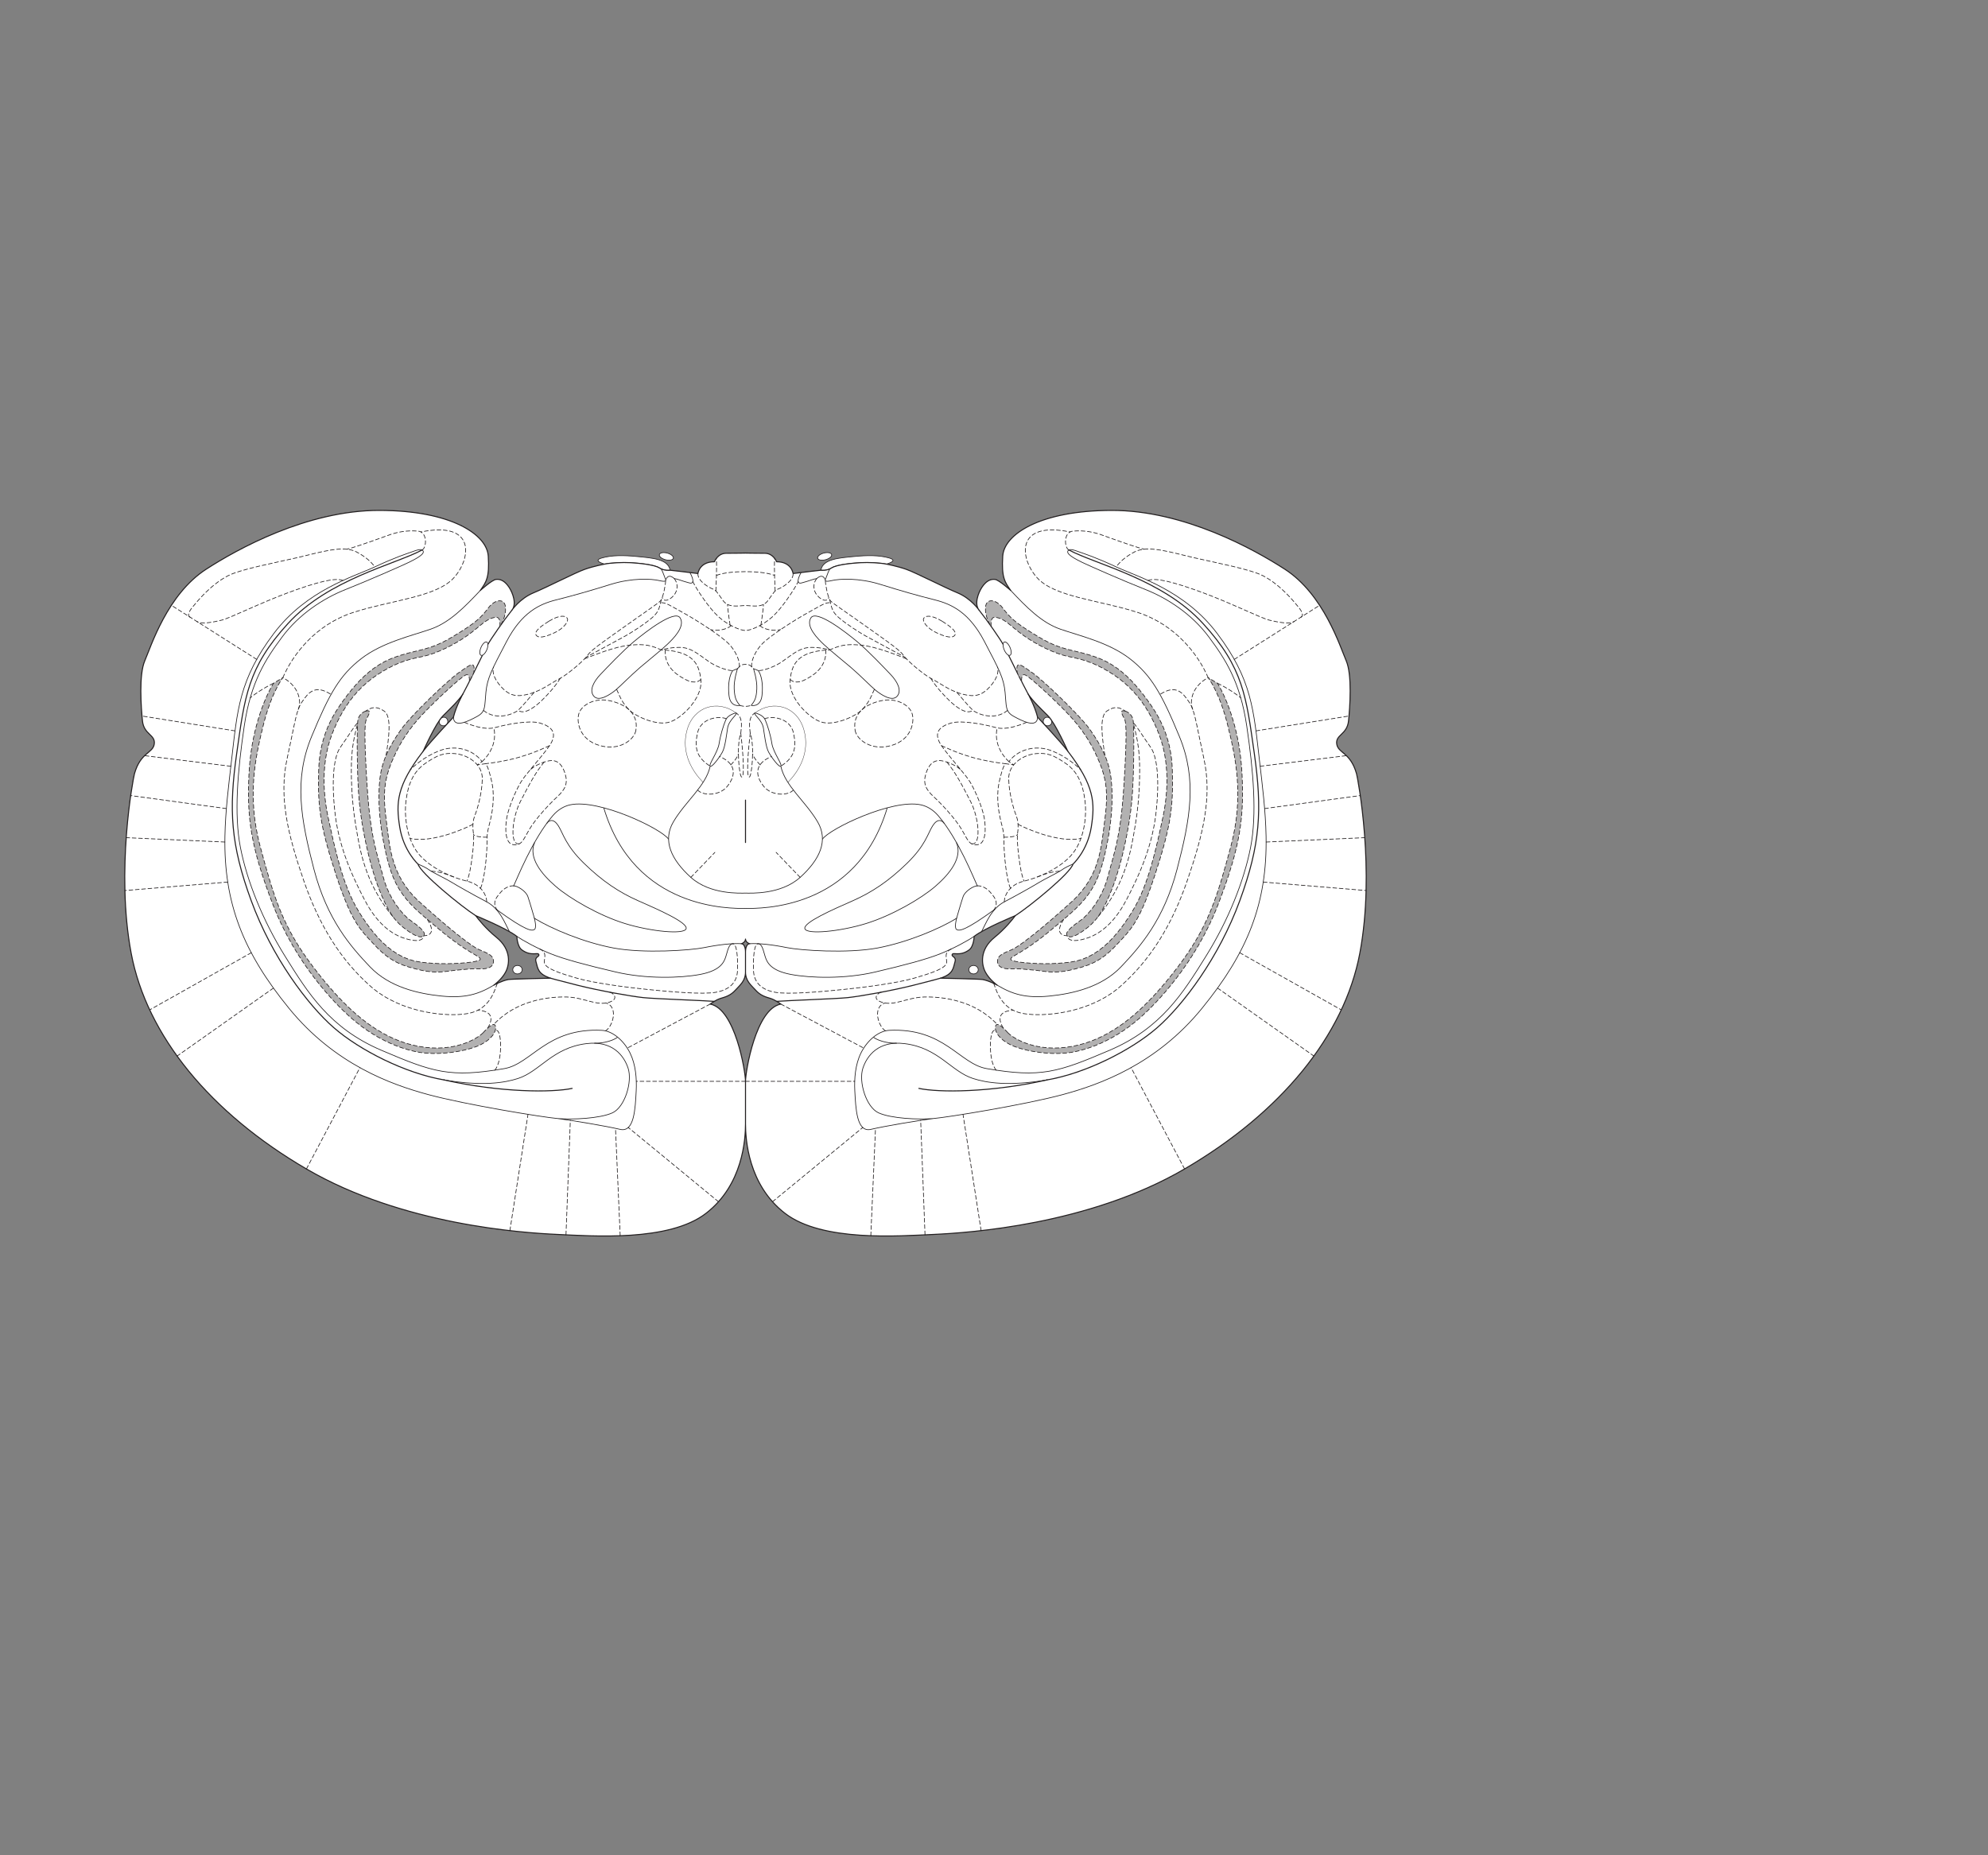 <?xml version="1.0" encoding="UTF-8" standalone="no"?>
<!-- Created with Inkscape (http://www.inkscape.org/) -->

<svg
   version="1.1"
   id="svg197938"
   width="1440"
   height="1344"
   viewBox="0 0 1440 1344"
   xmlns="http://www.w3.org/2000/svg"
   xmlns:svg="http://www.w3.org/2000/svg">
  <rect x="0" y="0" width="1440" height="1344" fill="#808080" stroke="none"/>
  <defs
     id="defs197942" />
  <g
     id="g197946">
    <path
       d="m 760.96,525.009 c 1.244,-1.095 1.18,-2.929 0.004,-4.245 -1.174,-1.315 -3.016,-1.611 -4.259,-0.516 -1.244,1.094 -1.442,3.194 -0.27,4.507 1.176,1.316 3.281,1.35 4.525,0.254"
       style="fill:#ffffff;fill-opacity:1;fill-rule:nonzero;stroke:none;stroke-width:0.1"
       id="path198606" />
    <path
       d="m 760.96,525.009 c 1.244,-1.095 1.18,-2.929 0.004,-4.245 -1.174,-1.315 -3.016,-1.611 -4.259,-0.516 -1.244,1.094 -1.442,3.194 -0.27,4.507 1.176,1.316 3.281,1.35 4.525,0.254 z"
       style="fill:none;stroke:#231f20;stroke-width:0.5;stroke-linecap:butt;stroke-linejoin:miter;stroke-miterlimit:4;stroke-dasharray:none;stroke-opacity:1"
       id="path198608" />
    <path
       d="m 319.041,525.009 c -1.244,-1.095 -1.18,-2.929 -0.005,-4.245 1.175,-1.315 3.017,-1.611 4.261,-0.516 1.243,1.094 1.442,3.194 0.268,4.507 -1.174,1.316 -3.28,1.35 -4.524,0.254"
       style="fill:#ffffff;fill-opacity:1;fill-rule:nonzero;stroke:none;stroke-width:0.1"
       id="path198610" />
    <path
       d="m 319.041,525.009 c -1.244,-1.095 -1.18,-2.929 -0.005,-4.245 1.175,-1.315 3.017,-1.611 4.261,-0.516 1.243,1.094 1.442,3.194 0.268,4.507 -1.174,1.316 -3.28,1.35 -4.524,0.254 z"
       style="fill:none;stroke:#231f20;stroke-width:0.5;stroke-linecap:butt;stroke-linejoin:miter;stroke-miterlimit:4;stroke-dasharray:none;stroke-opacity:1"
       id="path198612" />
    <path
       d="m 708.578,702.464 c 0,-1.696 -1.527,-3.071 -3.412,-3.071 -1.885,0 -3.413,1.375 -3.413,3.071 0,1.697 1.528,3.072 3.413,3.072 1.885,0 3.412,-1.375 3.412,-3.072"
       style="fill:#ffffff;fill-opacity:1;fill-rule:nonzero;stroke:none;stroke-width:0.1"
       id="path198614" />
    <path
       d="m 708.578,702.464 c 0,-1.696 -1.527,-3.071 -3.412,-3.071 -1.885,0 -3.413,1.375 -3.413,3.071 0,1.697 1.528,3.072 3.413,3.072 1.885,0 3.412,-1.375 3.412,-3.072 z"
       style="fill:none;stroke:#231f20;stroke-width:0.5;stroke-linecap:butt;stroke-linejoin:miter;stroke-miterlimit:4;stroke-dasharray:none;stroke-opacity:1"
       id="path198616" />
    <path
       d="m 642.035,408.647 c 0,0 9.214,-2.388 2.047,-4.436 -7.166,-2.047 -15.698,-2.047 -25.934,-1.023 -10.238,1.023 -22.183,1.707 -23.547,9.896 0,0 4.096,0.682 7.849,-1.707 3.753,-2.388 15.015,-3.411 20.815,-3.753 5.803,-0.341 14.464,0.112 18.77,1.023"
       style="fill:#ffffff;fill-opacity:1;fill-rule:nonzero;stroke:none;stroke-width:0.1"
       id="path198618" />
    <path
       d="m 642.035,408.647 c 0,0 9.214,-2.388 2.047,-4.436 -7.166,-2.047 -15.698,-2.047 -25.934,-1.023 -10.238,1.023 -22.183,1.707 -23.547,9.896 0,0 4.096,0.682 7.849,-1.707 3.753,-2.388 15.015,-3.411 20.815,-3.753 5.803,-0.341 14.464,0.112 18.77,1.023 z"
       style="fill:none;stroke:#231f20;stroke-width:0.5;stroke-linecap:butt;stroke-linejoin:miter;stroke-miterlimit:4;stroke-dasharray:none;stroke-opacity:1"
       id="path198620" />
    <path
       d="m 602.391,401.743 c -0.352,-1.337 -2.903,-1.825 -5.696,-1.089 -2.797,0.735 -4.777,2.417 -4.424,3.754 0.351,1.336 2.902,1.825 5.696,1.088 2.794,-0.735 4.775,-2.415 4.424,-3.753"
       style="fill:#ffffff;fill-opacity:1;fill-rule:nonzero;stroke:none;stroke-width:0.1"
       id="path198622" />
    <path
       d="m 602.391,401.743 c -0.352,-1.337 -2.903,-1.825 -5.696,-1.089 -2.797,0.735 -4.777,2.417 -4.424,3.754 0.351,1.336 2.902,1.825 5.696,1.088 2.794,-0.735 4.775,-2.415 4.424,-3.753 z"
       style="fill:none;stroke:#231f20;stroke-width:0.5;stroke-linecap:butt;stroke-linejoin:miter;stroke-miterlimit:4;stroke-dasharray:none;stroke-opacity:1"
       id="path198624" />
    <path
       d="m 371.423,702.464 c 0,-1.696 1.528,-3.071 3.412,-3.071 1.885,0 3.413,1.375 3.413,3.071 0,1.697 -1.528,3.072 -3.413,3.072 -1.884,0 -3.412,-1.375 -3.412,-3.072"
       style="fill:#ffffff;fill-opacity:1;fill-rule:nonzero;stroke:none;stroke-width:0.1"
       id="path198626" />
    <path
       d="m 371.423,702.464 c 0,-1.696 1.528,-3.071 3.412,-3.071 1.885,0 3.413,1.375 3.413,3.071 0,1.697 -1.528,3.072 -3.413,3.072 -1.884,0 -3.412,-1.375 -3.412,-3.072 z"
       style="fill:none;stroke:#231f20;stroke-width:0.5;stroke-linecap:butt;stroke-linejoin:miter;stroke-miterlimit:4;stroke-dasharray:none;stroke-opacity:1"
       id="path198628" />
    <path
       d="m 437.967,408.647 c 0,0 -9.215,-2.388 -2.048,-4.436 7.166,-2.047 15.698,-2.047 25.935,-1.023 10.238,1.023 22.182,1.707 23.546,9.896 0,0 -4.095,0.682 -7.848,-1.707 -3.754,-2.388 -15.015,-3.411 -20.816,-3.753 -5.802,-0.341 -14.465,0.112 -18.769,1.023"
       style="fill:#ffffff;fill-opacity:1;fill-rule:nonzero;stroke:none;stroke-width:0.1"
       id="path198630" />
    <path
       d="m 437.967,408.647 c 0,0 -9.215,-2.388 -2.048,-4.436 7.166,-2.047 15.698,-2.047 25.935,-1.023 10.238,1.023 22.182,1.707 23.546,9.896 0,0 -4.095,0.682 -7.848,-1.707 -3.754,-2.388 -15.015,-3.411 -20.816,-3.753 -5.802,-0.341 -14.465,0.112 -18.769,1.023 z"
       style="fill:none;stroke:#231f20;stroke-width:0.5;stroke-linecap:butt;stroke-linejoin:miter;stroke-miterlimit:4;stroke-dasharray:none;stroke-opacity:1"
       id="path198632" />
    <path
       d="m 477.61,401.743 c 0.352,-1.337 2.903,-1.825 5.697,-1.089 2.796,0.735 4.776,2.417 4.423,3.754 -0.352,1.336 -2.902,1.825 -5.697,1.088 -2.794,-0.735 -4.775,-2.415 -4.423,-3.753"
       style="fill:#ffffff;fill-opacity:1;fill-rule:nonzero;stroke:none;stroke-width:0.1"
       id="path198634" />
    <path
       d="m 477.61,401.743 c 0.352,-1.337 2.903,-1.825 5.697,-1.089 2.796,0.735 4.776,2.417 4.423,3.754 -0.352,1.336 -2.902,1.825 -5.697,1.088 -2.794,-0.735 -4.775,-2.415 -4.423,-3.753 z"
       style="fill:none;stroke:#231f20;stroke-width:0.5;stroke-linecap:butt;stroke-linejoin:miter;stroke-miterlimit:4;stroke-dasharray:none;stroke-opacity:1"
       id="path198636" />
    <path
       d="m 681.278,708.607 c 0,0 28.156,0.578 30.495,0.993 4.654,0.827 10.456,4.012 10.456,4.012 0,0 -5.462,-3.867 -8.419,-9.327 -2.956,-5.46 -4.436,-16.311 6.599,-25.252 7.794,-6.318 13.195,-13.196 15.015,-15.699 0,0 -22.296,9.101 -29.803,15.015 0,0 -0.193,7.255 -3.641,9.783 -6.824,5.005 -11.717,1.366 -12.283,3.412 -0.491,1.768 3.17,1.362 2.047,5.233 -1.358,4.683 -1.222,8.783 -10.466,11.83 z m 70.299,-189.053 c 0,0 16.409,17.382 21.839,24.57 0,0 -8.872,-20.134 -14.332,-25.594 -5.46,-5.46 -10.92,-10.578 -14.332,-15.698 0,0 4.776,8.532 6.825,16.722 z M 553.992,400.799 c 6.142,0 8.531,6.143 8.531,6.143 10.92,0 11.944,8.531 11.944,8.531 7.849,-1.024 20.134,-2.389 20.134,-2.389 0,0 4.096,0.682 7.849,-1.707 3.753,-2.388 15.015,-3.411 20.815,-3.753 5.803,-0.341 14.464,0.112 18.77,1.023 0,0 7.507,1.365 14.332,3.755 6.826,2.388 27.299,12.967 37.196,17.062 9.897,4.096 15.697,12.627 15.697,12.627 -3.753,-4.437 -0.682,-12.627 2.049,-16.722 2.73,-4.095 5.867,-6.059 9.404,-5.634 2.881,0.345 11.413,8.022 11.413,8.022 -4.096,-5.799 -6.826,-9.214 -5.803,-24.911 1.024,-15.697 26.96,-33.1 79.17,-33.1 52.213,0 102.919,28.197 125.24,42.656 28.097,18.199 39.926,55.965 44.362,66.203 4.438,10.236 2.732,33.782 1.706,43.679 -1.023,9.897 -9.554,9.897 -8.531,16.722 1.025,6.825 9.896,5.8 14.334,21.498 1.022,3.753 13.648,70.298 2.388,130.017 -11.262,59.719 -57.33,115.684 -126.946,156.292 -69.616,40.609 -156.52,46.297 -181.774,47.435 -25.251,1.137 -80.761,5.46 -107.606,-15.243 C 541.821,858.302 540,825.102 540,814.167 c 0,-11.944 0,-23.661 0,-30.826 0,-7.166 7.509,-52.552 25.594,-55.966 0,0 -4.094,-3.071 -7.508,-4.094 -3.412,-1.024 -7.166,-2.048 -10.577,-5.802 -3.414,-3.753 -7.509,-6.825 -7.509,-13.309 0,-6.482 0,-13.185 0,-14.545 0,-3.24 1.024,-5.986 3.072,-5.986 -0.696,0 -3.072,-1.308 -3.072,-3.356 0,2.048 -2.374,3.356 -3.071,3.356 2.048,0 3.071,2.746 3.071,5.986 0,1.36 0,8.063 0,14.545 0,6.484 -4.094,9.556 -7.507,13.309 -3.412,3.754 -7.166,4.778 -10.578,5.802 -3.414,1.023 -7.508,4.094 -7.508,4.094 18.086,3.414 25.593,48.8 25.593,55.966 0,7.165 0,18.882 0,30.826 0,10.935 -1.819,44.135 -28.665,64.838 -26.844,20.703 -82.354,16.38 -107.607,15.243 C 378.476,893.11 291.57,887.422 221.956,846.813 152.34,806.205 106.271,750.24 95.009,690.521 83.748,630.802 96.374,564.257 97.398,560.504 c 4.436,-15.698 13.31,-14.673 14.333,-21.498 1.023,-6.825 -7.508,-6.825 -8.531,-16.722 -1.024,-9.897 -2.731,-33.443 1.706,-43.679 4.436,-10.238 16.266,-48.004 44.363,-66.203 22.321,-14.459 73.027,-42.656 125.238,-42.656 52.212,0 78.147,17.403 79.17,33.1 1.025,15.697 -1.706,19.112 -5.801,24.911 0,0 8.532,-7.677 11.412,-8.022 3.537,-0.425 6.674,1.539 9.405,5.634 2.73,4.095 5.801,12.285 2.048,16.722 0,0 5.801,-8.531 15.697,-12.627 9.896,-4.095 30.371,-14.674 37.196,-17.062 6.826,-2.39 14.333,-3.755 14.333,-3.755 4.304,-0.911 12.967,-1.364 18.769,-1.023 5.801,0.342 17.062,1.365 20.816,3.753 3.753,2.389 7.848,1.707 7.848,1.707 0,0 12.286,1.365 20.134,2.389 0,0 1.024,-8.531 11.944,-8.531 0,0 2.389,-6.143 8.531,-6.143 6.143,0 13.991,-0.148 13.991,-0.148 0,0 7.849,0.148 13.992,0.148 z M 388.257,696.777 c -1.122,-3.871 2.538,-3.465 2.048,-5.233 -0.568,-2.046 -5.46,1.593 -12.285,-3.412 -3.447,-2.528 -3.639,-9.783 -3.639,-9.783 -7.507,-5.914 -29.803,-15.015 -29.803,-15.015 1.819,2.503 7.22,9.381 15.014,15.699 11.034,8.941 9.555,19.792 6.599,25.252 -2.957,5.46 -8.418,9.327 -8.418,9.327 0,0 5.801,-3.185 10.456,-4.012 2.338,-0.415 30.493,-0.993 30.493,-0.993 -9.243,-3.047 -9.107,-7.147 -10.465,-11.83 z M 335.25,502.832 c -3.413,5.12 -8.873,10.238 -14.332,15.698 -5.46,5.46 -14.333,25.594 -14.333,25.594 5.431,-7.188 21.84,-24.57 21.84,-24.57 2.047,-8.19 6.825,-16.722 6.825,-16.722"
       style="fill:#ffffff;fill-opacity:1;fill-rule:nonzero;stroke:none;stroke-width:0.1"
       id="path198638" />
    <path
       d="m 681.278,708.607 c 0,0 28.156,0.578 30.495,0.993 4.654,0.827 10.456,4.012 10.456,4.012 0,0 -5.462,-3.867 -8.419,-9.327 -2.956,-5.46 -4.436,-16.311 6.599,-25.252 7.794,-6.318 13.195,-13.196 15.015,-15.699 0,0 -22.296,9.101 -29.803,15.015 0,0 -0.193,7.255 -3.641,9.783 -6.824,5.005 -11.717,1.366 -12.283,3.412 -0.491,1.768 3.17,1.362 2.047,5.233 -1.358,4.683 -1.222,8.783 -10.466,11.83 z m 70.299,-189.053 c 0,0 16.409,17.382 21.839,24.57 0,0 -8.872,-20.134 -14.332,-25.594 -5.46,-5.46 -10.92,-10.578 -14.332,-15.698 0,0 4.776,8.532 6.825,16.722 z M 553.992,400.799 c 6.142,0 8.531,6.143 8.531,6.143 10.92,0 11.944,8.531 11.944,8.531 7.849,-1.024 20.134,-2.389 20.134,-2.389 0,0 4.096,0.682 7.849,-1.707 3.753,-2.388 15.015,-3.411 20.815,-3.753 5.803,-0.341 14.464,0.112 18.77,1.023 0,0 7.507,1.365 14.332,3.755 6.826,2.388 27.299,12.967 37.196,17.062 9.897,4.096 15.697,12.627 15.697,12.627 -3.753,-4.437 -0.682,-12.627 2.049,-16.722 2.73,-4.095 5.867,-6.059 9.404,-5.634 2.881,0.345 11.413,8.022 11.413,8.022 -4.096,-5.799 -6.826,-9.214 -5.803,-24.911 1.024,-15.697 26.96,-33.1 79.17,-33.1 52.213,0 102.919,28.197 125.24,42.656 28.097,18.199 39.926,55.965 44.362,66.203 4.438,10.236 2.732,33.782 1.706,43.679 -1.023,9.897 -9.554,9.897 -8.531,16.722 1.025,6.825 9.896,5.8 14.334,21.498 1.022,3.753 13.648,70.298 2.388,130.017 -11.262,59.719 -57.33,115.684 -126.946,156.292 -69.616,40.609 -156.52,46.297 -181.774,47.435 -25.251,1.137 -80.761,5.46 -107.606,-15.243 C 541.821,858.302 540,825.102 540,814.167 c 0,-11.944 0,-23.661 0,-30.826 0,-7.166 7.509,-52.552 25.594,-55.966 0,0 -4.094,-3.071 -7.508,-4.094 -3.412,-1.024 -7.166,-2.048 -10.577,-5.802 -3.414,-3.753 -7.509,-6.825 -7.509,-13.309 0,-6.482 0,-13.185 0,-14.545 0,-3.24 1.024,-5.986 3.072,-5.986 -0.696,0 -3.072,-1.308 -3.072,-3.356 0,2.048 -2.374,3.356 -3.071,3.356 2.048,0 3.071,2.746 3.071,5.986 0,1.36 0,8.063 0,14.545 0,6.484 -4.094,9.556 -7.507,13.309 -3.412,3.754 -7.166,4.778 -10.578,5.802 -3.414,1.023 -7.508,4.094 -7.508,4.094 18.086,3.414 25.593,48.8 25.593,55.966 0,7.165 0,18.882 0,30.826 0,10.935 -1.819,44.135 -28.665,64.838 -26.844,20.703 -82.354,16.38 -107.607,15.243 C 378.476,893.11 291.57,887.422 221.956,846.813 152.34,806.205 106.271,750.24 95.009,690.521 83.748,630.802 96.374,564.257 97.398,560.504 c 4.436,-15.698 13.31,-14.673 14.333,-21.498 1.023,-6.825 -7.508,-6.825 -8.531,-16.722 -1.024,-9.897 -2.731,-33.443 1.706,-43.679 4.436,-10.238 16.266,-48.004 44.363,-66.203 22.321,-14.459 73.027,-42.656 125.238,-42.656 52.212,0 78.147,17.403 79.17,33.1 1.025,15.697 -1.706,19.112 -5.801,24.911 0,0 8.532,-7.677 11.412,-8.022 3.537,-0.425 6.674,1.539 9.405,5.634 2.73,4.095 5.801,12.285 2.048,16.722 0,0 5.801,-8.531 15.697,-12.627 9.896,-4.095 30.371,-14.674 37.196,-17.062 6.826,-2.39 14.333,-3.755 14.333,-3.755 4.304,-0.911 12.967,-1.364 18.769,-1.023 5.801,0.342 17.062,1.365 20.816,3.753 3.753,2.389 7.848,1.707 7.848,1.707 0,0 12.286,1.365 20.134,2.389 0,0 1.024,-8.531 11.944,-8.531 0,0 2.389,-6.143 8.531,-6.143 6.143,0 13.991,-0.148 13.991,-0.148 0,0 7.849,0.148 13.992,0.148 z M 388.257,696.777 c -1.122,-3.871 2.538,-3.465 2.048,-5.233 -0.568,-2.046 -5.46,1.593 -12.285,-3.412 -3.447,-2.528 -3.639,-9.783 -3.639,-9.783 -7.507,-5.914 -29.803,-15.015 -29.803,-15.015 1.819,2.503 7.22,9.381 15.014,15.699 11.034,8.941 9.555,19.792 6.599,25.252 -2.957,5.46 -8.418,9.327 -8.418,9.327 0,0 5.801,-3.185 10.456,-4.012 2.338,-0.415 30.493,-0.993 30.493,-0.993 -9.243,-3.047 -9.107,-7.147 -10.465,-11.83 z M 335.25,502.832 c -3.413,5.12 -8.873,10.238 -14.332,15.698 -5.46,5.46 -14.333,25.594 -14.333,25.594 5.431,-7.188 21.84,-24.57 21.84,-24.57 2.047,-8.19 6.825,-16.722 6.825,-16.722 z"
       style="fill:none;stroke:#231f20;stroke-width:0.75;stroke-linecap:round;stroke-linejoin:round;stroke-miterlimit:4;stroke-dasharray:none;stroke-opacity:1"
       id="path198640" />
    <path
       d="m 562.629,725.416 c 8.084,-0.656 42.438,-1.793 51.31,-2.704 8.871,-0.911 31.849,-5.004 47.319,-8.873 15.471,-3.867 20.02,-5.232 20.02,-5.232"
       style="fill:none;stroke:#231f20;stroke-width:0.75;stroke-linecap:round;stroke-linejoin:round;stroke-miterlimit:4;stroke-dasharray:none;stroke-opacity:1"
       id="path198642" />
    <path
       d="m 735.424,663.334 c 10.35,-6.597 40.04,-30.826 41.746,-37.31 0,0 10.578,-9.555 13.309,-26.959 2.729,-17.402 2.389,-29.688 -17.063,-54.941"
       style="fill:none;stroke:#231f20;stroke-width:0.75;stroke-linecap:round;stroke-linejoin:round;stroke-miterlimit:4;stroke-dasharray:none;stroke-opacity:1"
       id="path198644" />
    <path
       d="m 744.752,502.832 c -3.185,-5.8 -12.609,-24.973 -14.201,-28.159"
       style="fill:none;stroke:#231f20;stroke-width:0.75;stroke-linecap:round;stroke-linejoin:round;stroke-miterlimit:4;stroke-dasharray:none;stroke-opacity:1"
       id="path198646" />
    <path
       d="m 709.26,442.091 c 5.914,7.394 15.047,20.596 17.324,24.691"
       style="fill:none;stroke:#231f20;stroke-width:0.75;stroke-linecap:round;stroke-linejoin:round;stroke-miterlimit:4;stroke-dasharray:none;stroke-opacity:1"
       id="path198648" />
    <path
       d="m 758.401,782.318 c 27.983,-4.778 61.083,-21.499 79.854,-37.88 18.768,-16.38 44.702,-50.846 59.719,-91.796 15.014,-40.95 16.379,-65.862 10.577,-106.811 -5.801,-40.95 -7.848,-62.108 -37.197,-94.186 -29.348,-32.076 -77.257,-42.67 -97.151,-53.241"
       style="fill:none;stroke:#231f20;stroke-width:0.75;stroke-linecap:round;stroke-linejoin:round;stroke-miterlimit:4;stroke-dasharray:none;stroke-opacity:1"
       id="path198650" />
    <path
       d="m 676.046,810.3 c -11.311,1.46 -35.036,5.459 -45.273,7.848 -10.236,2.39 -10.92,-15.015 -11.603,-27.982 -0.458,-8.724 0.36,-19.022 4.438,-27.3 4.575,-9.291 12.87,-16.098 20.474,-16.471 39.927,-1.957 50.847,24.32 70.638,27.732 39.322,6.78 51.53,2.73 89.067,-13.308 37.54,-16.039 53.236,-41.633 69.616,-67.909 16.38,-26.277 27.642,-54.601 32.419,-78.829 4.777,-24.23 2.046,-55.623 -2.731,-88.043 -4.777,-32.419 -15.697,-48.799 -27.639,-64.838 -11.946,-16.037 -29.349,-27.64 -45.728,-34.125 -16.383,-6.484 -41.976,-17.744 -46.071,-19.792 -4.094,-2.048 -10.92,-5.459 -10.237,-7.848 0.683,-2.391 4.437,-1.024 8.191,0.34 3.752,1.365 11.601,3.754 26.957,10.92 15.357,7.167 49.292,16.682 73.027,48.116 25.254,33.443 26.456,55.433 30.714,92.138 2.078,17.926 4.443,36.579 4.777,54.942 0.887,48.45 -13.308,83.947 -46.411,124.556 -33.099,40.608 -74.049,55.283 -101.122,62.563 -27.072,7.28 -82.811,16.38 -93.503,17.29 -10.692,0.909 -30.485,0 -39.585,-4.095 -9.099,-4.095 -14.717,-22.642 -11.377,-32.533 2.96,-8.758 11.054,-20.032 30.26,-17.631 24.57,3.071 33.551,20.132 49.481,25.252 9.555,3.072 25.593,5.801 53.576,1.025"
       style="fill:none;stroke:#231f20;stroke-width:0.5;stroke-linecap:butt;stroke-linejoin:miter;stroke-miterlimit:4;stroke-dasharray:none;stroke-opacity:1"
       id="path198652" />
    <path
       d="m 632.618,751.361 c 0,0 5.321,4.393 16.924,4.366"
       style="fill:none;stroke:#231f20;stroke-width:0.5;stroke-linecap:butt;stroke-linejoin:miter;stroke-miterlimit:4;stroke-dasharray:none;stroke-opacity:1"
       id="path198654" />
    <path
       d="m 665.582,788.459 c 14.332,3.072 51.868,3.07 92.819,-6.141"
       style="fill:none;stroke:#231f20;stroke-width:0.75;stroke-linecap:round;stroke-linejoin:round;stroke-miterlimit:4;stroke-dasharray:none;stroke-opacity:1"
       id="path198656" />
    <path
       d="m 543.072,683.639 c 6.176,-0.415 16.722,0.739 26.617,2.786 9.896,2.048 44.021,4.437 65.861,0.342 21.84,-4.095 45.045,-13.991 57.33,-21.499 0,0 -1.819,6.939 0,8.076 1.821,1.138 5.63,1.479 27.841,-14.73"
       style="fill:none;stroke:#231f20;stroke-width:0.5;stroke-linecap:butt;stroke-linejoin:miter;stroke-miterlimit:4;stroke-dasharray:none;stroke-opacity:1"
       id="path198658" />
    <path
       d="m 549.226,683.651 c 3.055,0.248 3.743,5.505 5.108,9.599 1.364,4.095 4.095,9.897 18.426,12.626 14.334,2.731 39.245,3.414 61.084,-1.706 21.84,-5.118 37.197,-9.213 47.434,-13.308 10.237,-4.095 20.084,-9.672 24.343,-12.513"
       style="fill:none;stroke:#231f20;stroke-width:0.5;stroke-linecap:butt;stroke-linejoin:miter;stroke-miterlimit:4;stroke-dasharray:none;stroke-opacity:1"
       id="path198660" />
    <path
       d="m 580.263,414.748 c 0,0 -5.114,8.915 0.346,7.549 5.461,-1.364 8.874,-3.071 10.921,-3.071 0,0 4.13,-4.402 6.177,0.718"
       style="fill:none;stroke:#231f20;stroke-width:0.5;stroke-linecap:butt;stroke-linejoin:miter;stroke-miterlimit:4;stroke-dasharray:none;stroke-opacity:1"
       id="path198662" />
    <path
       d="m 601.104,412.104 c -1.385,2.345 -1.846,4.411 -2.75,6.439 -0.809,1.82 -1.706,3.415 4.096,2.048 5.8,-1.365 19.792,-2.048 35.149,2.731 15.357,4.778 27.299,8.189 39.585,11.26 12.285,3.072 24.91,9.214 35.83,30.032 10.92,20.815 13.991,26.616 15.016,36.853 1.024,10.239 0,13.991 6.141,17.406 6.143,3.411 17.218,9.04 17.406,0.681"
       style="fill:none;stroke:#231f20;stroke-width:0.5;stroke-linecap:butt;stroke-linejoin:miter;stroke-miterlimit:4;stroke-dasharray:none;stroke-opacity:1"
       id="path198664" />
    <path
       d="m 722.229,713.612 c 10.919,6.597 20.816,9.669 37.879,7.963 17.062,-1.707 37.879,-6.484 51.87,-21.159 13.991,-14.673 31.054,-34.124 40.608,-70.638 9.554,-36.514 14.674,-64.838 1.706,-96.233 -12.965,-31.395 -20.474,-44.362 -35.831,-56.306 -15.357,-11.944 -36.854,-16.721 -50.504,-21.499 -13.652,-4.778 -24.572,-16.039 -35.831,-27.983"
       style="fill:none;stroke:#231f20;stroke-width:0.5;stroke-linecap:butt;stroke-linejoin:miter;stroke-miterlimit:4;stroke-dasharray:none;stroke-opacity:1"
       id="path198666" />
    <path
       d="M 540,610.327 V 579.614"
       style="fill:none;stroke:#231f20;stroke-width:0.75;stroke-linecap:round;stroke-linejoin:round;stroke-miterlimit:4;stroke-dasharray:none;stroke-opacity:1"
       id="path198668" />
    <path
       d="m 684.082,596.624 c -2.083,-2.782 -5.193,-3.702 -8.604,1.758 -3.414,5.46 -5.12,13.992 -18.428,26.96 -13.308,12.967 -25.594,21.158 -39.585,27.3 -13.991,6.142 -35.831,15.697 -34.466,20.134 1.364,4.435 25.593,2.047 44.363,-3.754 18.768,-5.802 39.925,-18.086 50.162,-26.959 10.238,-8.873 19.946,-20.709 15.262,-31.683"
       style="fill:none;stroke:#231f20;stroke-width:0.5;stroke-linecap:butt;stroke-linejoin:miter;stroke-miterlimit:4;stroke-dasharray:none;stroke-opacity:1"
       id="path198670" />
    <path
       d="m 546.827,516.483 c 0,0 5.799,1.023 7.507,5.118 1.707,4.096 3.752,10.58 4.778,17.063 1.022,6.484 7.848,15.356 6.482,16.379 -1.365,1.026 -6.825,-6.483 -8.872,-10.237 -2.048,-3.754 -3.114,-13.565 -3.753,-17.402 -1.024,-6.143 -7.509,-9.898 -6.142,-10.921 z"
       style="fill:none;stroke:#231f20;stroke-width:0.5;stroke-linecap:butt;stroke-linejoin:miter;stroke-miterlimit:4;stroke-dasharray:none;stroke-opacity:1"
       id="path198672" />
    <path
       d="m 544.095,511.023 c 0,0 6.825,1.707 7.85,-7.167 1.024,-8.872 -0.683,-15.356 -2.731,-18.086 l -3.412,-1.365 c 0,0 2.73,8.191 2.389,14.674 -0.342,6.484 -1.364,8.531 -4.096,11.944 z"
       style="fill:none;stroke:#231f20;stroke-width:0.5;stroke-linecap:butt;stroke-linejoin:miter;stroke-miterlimit:4;stroke-dasharray:none;stroke-opacity:1"
       id="path198674" />
    <path
       d="m 711.027,674.843 c 3.012,-5.594 6.879,-16.513 16.433,-21.518 9.555,-5.006 21.613,-11.831 25.253,-14.106 3.641,-2.274 13.652,-7.053 16.154,-8.873 2.501,-1.818 5.915,-3.413 8.303,-4.322"
       style="fill:none;stroke:#231f20;stroke-width:0.5;stroke-linecap:butt;stroke-linejoin:miter;stroke-miterlimit:4;stroke-dasharray:none;stroke-opacity:1"
       id="path198676" />
    <path
       d="m 692.88,665.268 c 0,0 3.414,-11.944 4.778,-15.811 1.365,-3.867 7.508,-7.736 10.238,-7.736 -2.275,-4.776 -13.649,-33.783 -28.324,-50.846 -3.762,-4.375 -8.183,-6.903 -12.625,-7.848 -20.817,-4.436 -66.204,17.404 -71.237,24.908"
       style="fill:none;stroke:#231f20;stroke-width:0.5;stroke-linecap:butt;stroke-linejoin:miter;stroke-miterlimit:4;stroke-dasharray:none;stroke-opacity:1"
       id="path198678" />
    <path
       d="m 517.373,725.416 c -8.084,-0.656 -42.438,-1.793 -51.31,-2.704 -8.873,-0.911 -31.849,-5.004 -47.319,-8.873 -15.471,-3.867 -20.022,-5.232 -20.022,-5.232"
       style="fill:none;stroke:#231f20;stroke-width:0.75;stroke-linecap:round;stroke-linejoin:round;stroke-miterlimit:4;stroke-dasharray:none;stroke-opacity:1"
       id="path198680" />
    <path
       d="m 344.578,663.334 c -10.351,-6.597 -40.04,-30.826 -41.746,-37.31 0,0 -10.58,-9.555 -13.309,-26.959 -2.731,-17.402 -2.389,-29.688 17.062,-54.941"
       style="fill:none;stroke:#231f20;stroke-width:0.75;stroke-linecap:round;stroke-linejoin:round;stroke-miterlimit:4;stroke-dasharray:none;stroke-opacity:1"
       id="path198682" />
    <path
       d="m 335.25,502.832 c 3.184,-5.8 12.608,-24.973 14.2,-28.159"
       style="fill:none;stroke:#231f20;stroke-width:0.75;stroke-linecap:round;stroke-linejoin:round;stroke-miterlimit:4;stroke-dasharray:none;stroke-opacity:1"
       id="path198684" />
    <path
       d="m 370.741,442.091 c -5.915,7.394 -15.047,20.596 -17.323,24.691"
       style="fill:none;stroke:#231f20;stroke-width:0.75;stroke-linecap:round;stroke-linejoin:round;stroke-miterlimit:4;stroke-dasharray:none;stroke-opacity:1"
       id="path198686" />
    <path
       d="m 321.6,782.318 c -27.982,-4.778 -61.083,-21.499 -79.852,-37.88 -18.769,-16.38 -44.705,-50.846 -59.719,-91.796 -15.016,-40.95 -16.381,-65.862 -10.579,-106.811 5.801,-40.95 7.849,-62.108 37.196,-94.186 29.348,-32.076 77.259,-42.67 97.154,-53.241"
       style="fill:none;stroke:#231f20;stroke-width:0.75;stroke-linecap:round;stroke-linejoin:round;stroke-miterlimit:4;stroke-dasharray:none;stroke-opacity:1"
       id="path198688" />
    <path
       d="m 403.955,810.3 c 11.31,1.46 35.036,5.459 45.273,7.848 10.237,2.39 10.92,-15.015 11.603,-27.982 0.459,-8.724 -0.36,-19.022 -4.437,-27.3 -4.576,-9.291 -12.87,-16.098 -20.474,-16.471 -39.927,-1.957 -50.847,24.32 -70.639,27.732 -39.321,6.78 -51.53,2.73 -89.068,-13.308 -37.537,-16.039 -53.234,-41.633 -69.615,-67.909 -16.38,-26.277 -27.64,-54.601 -32.418,-78.829 -4.777,-24.23 -2.048,-55.623 2.73,-88.043 4.777,-32.419 15.697,-48.799 27.641,-64.838 11.944,-16.037 29.348,-27.64 45.728,-34.125 16.38,-6.484 41.973,-17.744 46.068,-19.792 4.095,-2.048 10.921,-5.459 10.238,-7.848 -0.682,-2.391 -4.436,-1.024 -8.19,0.34 -3.753,1.365 -11.603,3.754 -26.959,10.92 -15.355,7.167 -49.292,16.682 -73.027,48.116 -25.253,33.443 -26.456,55.433 -30.713,92.138 -2.078,17.926 -4.442,36.579 -4.778,54.942 -0.885,48.45 13.309,83.947 46.411,124.556 33.101,40.608 74.05,55.283 101.123,62.563 27.073,7.28 82.81,16.38 93.503,17.29 10.692,0.909 30.485,0 39.585,-4.095 9.1,-4.095 14.716,-22.642 11.376,-32.533 -2.958,-8.758 -11.052,-20.032 -30.258,-17.631 -24.571,3.071 -33.552,20.132 -49.482,25.252 -9.554,3.072 -25.593,5.801 -53.576,1.025"
       style="fill:none;stroke:#231f20;stroke-width:0.5;stroke-linecap:butt;stroke-linejoin:miter;stroke-miterlimit:4;stroke-dasharray:none;stroke-opacity:1"
       id="path198690" />
    <path
       d="m 447.383,751.361 c 0,0 -5.321,4.393 -16.923,4.366"
       style="fill:none;stroke:#231f20;stroke-width:0.5;stroke-linecap:butt;stroke-linejoin:miter;stroke-miterlimit:4;stroke-dasharray:none;stroke-opacity:1"
       id="path198692" />
    <path
       d="m 414.42,788.459 c -14.333,3.072 -51.87,3.07 -92.82,-6.141"
       style="fill:none;stroke:#231f20;stroke-width:0.75;stroke-linecap:round;stroke-linejoin:round;stroke-miterlimit:4;stroke-dasharray:none;stroke-opacity:1"
       id="path198694" />
    <path
       d="m 536.929,683.639 c -6.175,-0.415 -16.721,0.739 -26.617,2.786 -9.896,2.048 -44.021,4.437 -65.861,0.342 -21.84,-4.095 -45.045,-13.991 -57.331,-21.499 0,0 1.82,6.939 0,8.076 -1.82,1.138 -5.629,1.479 -27.839,-14.73"
       style="fill:none;stroke:#231f20;stroke-width:0.5;stroke-linecap:butt;stroke-linejoin:miter;stroke-miterlimit:4;stroke-dasharray:none;stroke-opacity:1"
       id="path198696" />
    <path
       d="m 530.776,683.651 c -3.056,0.248 -3.743,5.505 -5.108,9.599 -1.365,4.095 -4.095,9.897 -18.427,12.626 -14.333,2.731 -39.244,3.414 -61.084,-1.706 -21.841,-5.118 -37.197,-9.213 -47.435,-13.308 -10.236,-4.095 -20.082,-9.672 -24.341,-12.513"
       style="fill:none;stroke:#231f20;stroke-width:0.5;stroke-linecap:butt;stroke-linejoin:miter;stroke-miterlimit:4;stroke-dasharray:none;stroke-opacity:1"
       id="path198698" />
    <path
       d="m 499.738,414.748 c 0,0 5.114,8.915 -0.346,7.549 -5.461,-1.364 -8.873,-3.071 -10.921,-3.071 0,0 -4.129,-4.402 -6.177,0.718"
       style="fill:none;stroke:#231f20;stroke-width:0.5;stroke-linecap:butt;stroke-linejoin:miter;stroke-miterlimit:4;stroke-dasharray:none;stroke-opacity:1"
       id="path198700" />
    <path
       d="m 478.897,412.104 c 1.385,2.345 1.846,4.411 2.75,6.439 0.809,1.82 1.706,3.415 -4.095,2.048 -5.802,-1.365 -19.793,-2.048 -35.149,2.731 -15.357,4.778 -27.3,8.189 -39.585,11.26 -12.285,3.072 -24.911,9.214 -35.831,30.032 -10.921,20.815 -13.992,26.616 -15.016,36.853 -1.023,10.239 0,13.991 -6.141,17.406 -6.143,3.411 -17.217,9.04 -17.405,0.681"
       style="fill:none;stroke:#231f20;stroke-width:0.5;stroke-linecap:butt;stroke-linejoin:miter;stroke-miterlimit:4;stroke-dasharray:none;stroke-opacity:1"
       id="path198702" />
    <path
       d="m 357.773,713.612 c -10.92,6.597 -20.816,9.669 -37.879,7.963 -17.062,-1.707 -37.879,-6.484 -51.87,-21.159 -13.991,-14.673 -31.054,-34.124 -40.608,-70.638 -9.556,-36.514 -14.675,-64.838 -1.708,-96.233 12.968,-31.395 20.476,-44.362 35.833,-56.306 15.355,-11.944 36.854,-16.721 50.504,-21.499 13.651,-4.778 24.57,-16.039 35.831,-27.983"
       style="fill:none;stroke:#231f20;stroke-width:0.5;stroke-linecap:butt;stroke-linejoin:miter;stroke-miterlimit:4;stroke-dasharray:none;stroke-opacity:1"
       id="path198704" />
    <path
       d="m 514.407,555.043 c -3.072,14.334 -17.745,25.255 -26.617,40.268 -8.139,13.771 -1.366,27.643 12.626,40.269 13.991,12.626 35.832,11.406 39.584,11.406 3.754,0 25.594,1.22 39.585,-11.406 13.992,-12.626 20.766,-26.498 12.626,-40.269 -8.872,-15.013 -23.545,-25.934 -26.617,-40.268"
       style="fill:none;stroke:#231f20;stroke-width:0.5;stroke-linecap:butt;stroke-linejoin:miter;stroke-miterlimit:4;stroke-dasharray:none;stroke-opacity:1"
       id="path198706" />
    <path
       d="m 437.339,585.208 c 22.126,74.259 92.082,72.894 102.661,72.894 10.581,0 80.537,1.365 102.662,-72.894"
       style="fill:none;stroke:#231f20;stroke-width:0.5;stroke-linecap:butt;stroke-linejoin:miter;stroke-miterlimit:4;stroke-dasharray:none;stroke-opacity:1"
       id="path198708" />
    <path
       d="m 395.918,596.624 c 2.085,-2.782 5.194,-3.702 8.606,1.758 3.413,5.46 5.119,13.992 18.428,26.96 13.308,12.967 25.593,21.158 39.585,27.3 13.991,6.142 35.831,15.697 34.465,20.134 -1.364,4.435 -25.593,2.047 -44.362,-3.754 -18.768,-5.802 -39.927,-18.086 -50.163,-26.959 -10.238,-8.873 -19.945,-20.709 -15.262,-31.683"
       style="fill:none;stroke:#231f20;stroke-width:0.5;stroke-linecap:butt;stroke-linejoin:miter;stroke-miterlimit:4;stroke-dasharray:none;stroke-opacity:1"
       id="path198710" />
    <path
       d="m 533.175,516.483 c 0,0 -5.801,1.023 -7.507,5.118 -1.707,4.096 -3.753,10.58 -4.778,17.063 -1.023,6.484 -7.848,15.356 -6.483,16.379 1.365,1.026 6.825,-6.483 8.873,-10.237 2.047,-3.754 3.113,-13.565 3.753,-17.402 1.023,-6.143 7.508,-9.898 6.142,-10.921 z"
       style="fill:none;stroke:#231f20;stroke-width:0.5;stroke-linecap:butt;stroke-linejoin:miter;stroke-miterlimit:4;stroke-dasharray:none;stroke-opacity:1"
       id="path198712" />
    <path
       d="m 535.906,511.023 c 0,0 -6.825,1.707 -7.85,-7.167 -1.023,-8.872 0.684,-15.356 2.731,-18.086 l 3.413,-1.365 c 0,0 -2.731,8.191 -2.389,14.674 0.341,6.484 1.364,8.531 4.095,11.944 z"
       style="fill:none;stroke:#231f20;stroke-width:0.5;stroke-linecap:butt;stroke-linejoin:miter;stroke-miterlimit:4;stroke-dasharray:none;stroke-opacity:1"
       id="path198714" />
    <path
       d="m 368.974,674.843 c -3.012,-5.594 -6.879,-16.513 -16.433,-21.518 -9.555,-5.006 -21.612,-11.831 -25.252,-14.106 -3.641,-2.274 -13.652,-7.053 -16.154,-8.873 -2.502,-1.818 -5.915,-3.413 -8.303,-4.322"
       style="fill:none;stroke:#231f20;stroke-width:0.5;stroke-linecap:butt;stroke-linejoin:miter;stroke-miterlimit:4;stroke-dasharray:none;stroke-opacity:1"
       id="path198716" />
    <path
       d="m 387.12,665.268 c 0,0 -3.412,-11.944 -4.777,-15.811 -1.365,-3.867 -7.508,-7.736 -10.238,-7.736 2.276,-4.776 13.65,-33.783 28.324,-50.846 3.763,-4.375 8.183,-6.903 12.626,-7.848 20.817,-4.436 66.203,17.404 71.237,24.908"
       style="fill:none;stroke:#231f20;stroke-width:0.5;stroke-linecap:butt;stroke-linejoin:miter;stroke-miterlimit:4;stroke-dasharray:none;stroke-opacity:1"
       id="path198718" />
    <path
       d="m 348.404,469.021 c 1.142,-2.657 3.004,-4.405 4.158,-3.908 1.153,0.496 1.163,3.05 0.021,5.703 -1.143,2.655 -3.004,4.404 -4.159,3.908 -1.153,-0.497 -1.162,-3.051 -0.02,-5.703"
       style="fill:#ffffff;fill-opacity:1;fill-rule:nonzero;stroke:none;stroke-width:0.1"
       id="path198720" />
    <path
       d="m 348.404,469.021 c 1.142,-2.657 3.004,-4.405 4.158,-3.908 1.153,0.496 1.163,3.05 0.021,5.703 -1.143,2.655 -3.004,4.404 -4.159,3.908 -1.153,-0.497 -1.162,-3.051 -0.02,-5.703 z"
       style="fill:none;stroke:#231f20;stroke-width:0.5;stroke-linecap:butt;stroke-linejoin:miter;stroke-miterlimit:4;stroke-dasharray:none;stroke-opacity:1"
       id="path198722" />
    <path
       d="m 731.598,469.021 c -1.142,-2.657 -3.004,-4.405 -4.16,-3.908 -1.152,0.496 -1.161,3.05 -0.019,5.703 1.143,2.655 3.003,4.404 4.157,3.908 1.153,-0.497 1.163,-3.051 0.022,-5.703"
       style="fill:#ffffff;fill-opacity:1;fill-rule:nonzero;stroke:none;stroke-width:0.1"
       id="path198724" />
    <path
       d="m 731.598,469.021 c -1.142,-2.657 -3.004,-4.405 -4.16,-3.908 -1.152,0.496 -1.161,3.05 -0.019,5.703 1.143,2.655 3.003,4.404 4.157,3.908 1.153,-0.497 1.163,-3.051 0.022,-5.703 z"
       style="fill:none;stroke:#231f20;stroke-width:0.5;stroke-linecap:butt;stroke-linejoin:miter;stroke-miterlimit:4;stroke-dasharray:none;stroke-opacity:1"
       id="path198726" />
    <path
       d="m 570.711,566.746 c 7.168,-7.266 16.383,-20.915 11.605,-37.978 -4.777,-17.062 -22.182,-22.181 -35.489,-12.285"
       style="fill:none;stroke:#231f20;stroke-width:0.25;stroke-linecap:butt;stroke-linejoin:miter;stroke-miterlimit:4;stroke-dasharray:none;stroke-opacity:1"
       id="path198728" />
    <path
       d="m 509.29,566.746 c -7.168,-7.266 -16.382,-20.915 -11.604,-37.978 4.776,-17.062 22.181,-22.181 35.489,-12.285"
       style="fill:none;stroke:#231f20;stroke-width:0.25;stroke-linecap:butt;stroke-linejoin:miter;stroke-miterlimit:4;stroke-dasharray:none;stroke-opacity:1"
       id="path198730" />
    <path
       d="m 616.213,483.381 c 7.829,6.758 14.106,13.423 17.973,16.609 3.867,3.184 12.057,8.642 15.698,4.321 3.64,-4.321 -0.228,-10.921 -4.778,-15.698 -4.55,-4.777 -16.152,-17.063 -24.343,-23.887 -8.189,-6.825 -29.573,-23.432 -33.442,-17.062 -3.868,6.37 5.233,15.243 9.555,19.338 4.322,4.094 15.431,13.009 19.337,16.379 z"
       style="fill:none;stroke:#231f20;stroke-width:0.5;stroke-linecap:butt;stroke-linejoin:miter;stroke-miterlimit:4;stroke-dasharray:none;stroke-opacity:1"
       id="path198732" />
    <path
       d="m 463.789,483.381 c -7.829,6.758 -14.107,13.423 -17.974,16.609 -3.867,3.184 -12.057,8.642 -15.697,4.321 -3.641,-4.321 0.227,-10.921 4.777,-15.698 4.55,-4.777 16.152,-17.063 24.342,-23.887 8.19,-6.825 29.575,-23.432 33.443,-17.062 3.868,6.37 -5.233,15.243 -9.554,19.338 -4.323,4.094 -15.432,13.009 -19.337,16.379 z"
       style="fill:none;stroke:#231f20;stroke-width:0.5;stroke-linecap:butt;stroke-linejoin:miter;stroke-miterlimit:4;stroke-dasharray:none;stroke-opacity:1"
       id="path198734" />
    <path
       d="m 540,783.341 79.098,-0.003"
       style="fill:none;stroke:#231f20;stroke-width:0.5;stroke-linecap:round;stroke-linejoin:round;stroke-miterlimit:4;stroke-dasharray:2.8, 1.8;stroke-dashoffset:0;stroke-opacity:1"
       id="path198736" />
    <path
       d="m 565.594,727.375 60.044,31.897"
       style="fill:none;stroke:#231f20;stroke-width:0.5;stroke-linecap:round;stroke-linejoin:round;stroke-miterlimit:4;stroke-dasharray:2.8, 1.8;stroke-dashoffset:0;stroke-opacity:1"
       id="path198738" />
    <path
       d="m 559.577,870.552 65.358,-53.77"
       style="fill:none;stroke:#231f20;stroke-width:0.5;stroke-linecap:round;stroke-linejoin:round;stroke-miterlimit:4;stroke-dasharray:2.8, 1.8;stroke-dashoffset:0;stroke-opacity:1"
       id="path198740" />
    <path
       d="m 630.762,895.209 3.409,-77.81"
       style="fill:none;stroke:#231f20;stroke-width:0.5;stroke-linecap:round;stroke-linejoin:round;stroke-miterlimit:4;stroke-dasharray:2.8, 1.8;stroke-dashoffset:0;stroke-opacity:1"
       id="path198742" />
    <path
       d="m 670.032,894.548 -3.147,-82.934"
       style="fill:none;stroke:#231f20;stroke-width:0.5;stroke-linecap:round;stroke-linejoin:round;stroke-miterlimit:4;stroke-dasharray:2.8, 1.8;stroke-dashoffset:0;stroke-opacity:1"
       id="path198744" />
    <path
       d="M 710.664,891.508 697.555,807.267"
       style="fill:none;stroke:#231f20;stroke-width:0.5;stroke-linecap:round;stroke-linejoin:round;stroke-miterlimit:4;stroke-dasharray:2.8, 1.8;stroke-dashoffset:0;stroke-opacity:1"
       id="path198746" />
    <path
       d="M 858.046,846.813 819.291,773.435"
       style="fill:none;stroke:#231f20;stroke-width:0.5;stroke-linecap:round;stroke-linejoin:round;stroke-miterlimit:4;stroke-dasharray:2.8, 1.8;stroke-dashoffset:0;stroke-opacity:1"
       id="path198748" />
    <path
       d="m 881.948,715.783 69.76,49.245"
       style="fill:none;stroke:#231f20;stroke-width:0.5;stroke-linecap:round;stroke-linejoin:round;stroke-miterlimit:4;stroke-dasharray:2.8, 1.8;stroke-dashoffset:0;stroke-opacity:1"
       id="path198750" />
    <path
       d="m 897.979,690.182 73.582,41.392"
       style="fill:none;stroke:#231f20;stroke-width:0.5;stroke-linecap:round;stroke-linejoin:round;stroke-miterlimit:4;stroke-dasharray:2.8, 1.8;stroke-dashoffset:0;stroke-opacity:1"
       id="path198752" />
    <path
       d="m 915.031,638.992 74.491,6.137"
       style="fill:none;stroke:#231f20;stroke-width:0.5;stroke-linecap:round;stroke-linejoin:round;stroke-miterlimit:4;stroke-dasharray:2.8, 1.8;stroke-dashoffset:0;stroke-opacity:1"
       id="path198754" />
    <path
       d="m 917.121,609.986 71.451,-3.156"
       style="fill:none;stroke:#231f20;stroke-width:0.5;stroke-linecap:round;stroke-linejoin:round;stroke-miterlimit:4;stroke-dasharray:2.8, 1.8;stroke-dashoffset:0;stroke-opacity:1"
       id="path198756" />
    <path
       d="m 916.021,585.759 69.311,-9.425"
       style="fill:none;stroke:#231f20;stroke-width:0.5;stroke-linecap:round;stroke-linejoin:round;stroke-miterlimit:4;stroke-dasharray:2.8, 1.8;stroke-dashoffset:0;stroke-opacity:1"
       id="path198758" />
    <path
       d="m 912.79,555.109 62.439,-7.695"
       style="fill:none;stroke:#231f20;stroke-width:0.5;stroke-linecap:round;stroke-linejoin:round;stroke-miterlimit:4;stroke-dasharray:2.8, 1.8;stroke-dashoffset:0;stroke-opacity:1"
       id="path198760" />
    <path
       d="m 909.77,529.468 67.374,-10.769"
       style="fill:none;stroke:#231f20;stroke-width:0.5;stroke-linecap:round;stroke-linejoin:round;stroke-miterlimit:4;stroke-dasharray:2.8, 1.8;stroke-dashoffset:0;stroke-opacity:1"
       id="path198762" />
    <path
       d="m 894.051,477.674 61.808,-39.162"
       style="fill:none;stroke:#231f20;stroke-width:0.5;stroke-linecap:round;stroke-linejoin:round;stroke-miterlimit:4;stroke-dasharray:2.8, 1.8;stroke-dashoffset:0;stroke-opacity:1"
       id="path198764" />
    <path
       d="m 831.636,420.54 c 5.253,-2.337 18.562,1.075 39.035,8.583 20.477,7.508 42.999,18.768 48.799,20.133 5.803,1.367 14.422,3.213 18.029,0.932"
       style="fill:none;stroke:#231f20;stroke-width:0.5;stroke-linecap:round;stroke-linejoin:round;stroke-miterlimit:4;stroke-dasharray:2.8, 1.8;stroke-dashoffset:0;stroke-opacity:1"
       id="path198766" />
    <path
       d="m 942.3,447.154 c 2.873,-1.82 -0.647,-6.087 -2.695,-8.477 -2.046,-2.388 -11.603,-14.673 -24.568,-21.498 -9.051,-4.763 -34.302,-9.499 -50.848,-13.308 -15.406,-3.549 -32.42,-9.214 -42.316,-4.096 -9.895,5.12 -13.309,10.92 -13.309,10.92"
       style="fill:none;stroke:#231f20;stroke-width:0.5;stroke-linecap:round;stroke-linejoin:round;stroke-miterlimit:4;stroke-dasharray:2.8, 1.8;stroke-dashoffset:0;stroke-opacity:1"
       id="path198768" />
    <path
       d="m 774.203,398.404 c -3.407,-1.777 -3.833,-13.077 2.967,-13.644 8.189,-0.682 14.674,0.684 19.791,2.389 5.121,1.706 21.87,8.132 31.753,10.72"
       style="fill:none;stroke:#231f20;stroke-width:0.5;stroke-linecap:round;stroke-linejoin:round;stroke-miterlimit:4;stroke-dasharray:2.8, 1.8;stroke-dashoffset:0;stroke-opacity:1"
       id="path198770" />
    <path
       d="m 638.271,718.794 c -2.308,0.435 -7.031,4.756 0.351,7.216 9.213,3.072 18.086,-3.412 30.713,-3.753 12.625,-0.341 36.633,2.152 53.013,19.897"
       style="fill:none;stroke:#231f20;stroke-width:0.5;stroke-linecap:round;stroke-linejoin:round;stroke-miterlimit:4;stroke-dasharray:2.8, 1.8;stroke-dashoffset:0;stroke-opacity:1"
       id="path198772" />
    <path
       d="m 641.489,746.765 c -4.914,-2.327 -10,-17.181 -0.462,-20.163"
       style="fill:none;stroke:#231f20;stroke-width:0.5;stroke-linecap:round;stroke-linejoin:round;stroke-miterlimit:4;stroke-dasharray:2.8, 1.8;stroke-dashoffset:0;stroke-opacity:1"
       id="path198774" />
    <path
       d="m 875.109,490.889 c -7.166,-16.721 -23.685,-38.458 -51.324,-47.329 -27.642,-8.874 -59.923,-11.024 -72.551,-25.017 -12.626,-13.991 -16.021,-41.353 23.852,-33.175"
       style="fill:none;stroke:#231f20;stroke-width:0.5;stroke-linecap:round;stroke-linejoin:round;stroke-miterlimit:4;stroke-dasharray:2.8, 1.8;stroke-dashoffset:0;stroke-opacity:1"
       id="path198776" />
    <path
       d="m 551.173,452.777 c 0,0 1.819,-11.494 1.819,-14.905"
       style="fill:none;stroke:#231f20;stroke-width:0.5;stroke-linecap:round;stroke-linejoin:round;stroke-miterlimit:4;stroke-dasharray:2.8, 1.8;stroke-dashoffset:0;stroke-opacity:1"
       id="path198778" />
    <path
       d="m 561.47,428.084 c 0,0 -0.96,-18.254 -0.294,-23.454"
       style="fill:none;stroke:#231f20;stroke-width:0.5;stroke-linecap:round;stroke-linejoin:round;stroke-miterlimit:4;stroke-dasharray:2.8, 1.8;stroke-dashoffset:0;stroke-opacity:1"
       id="path198780" />
    <path
       d="m 717.927,453.74 c 0,0 -0.831,-6.701 2.596,-6.532 6.824,0.343 11.219,6.172 20.134,12.627 9.895,7.167 22.954,13.491 32.166,15.538 7.92,1.76 17.656,2.889 33.352,13.127 15.698,10.239 26.278,24.913 33.443,43.681 7.169,18.768 6.852,40.696 2.674,60.059 -4.592,21.273 -10.18,48.117 -21.443,66.885 -11.26,18.769 -25.251,34.467 -43.679,37.539 -18.427,3.071 -44.705,0.681 -45.044,-1.707 -0.343,-2.388 8.188,-3.753 28.665,-20.816 20.473,-17.062 31.736,-25.253 38.219,-50.164 6.483,-24.912 7.508,-45.728 5.8,-60.06 -1.706,-14.333 -8.188,-25.253 -15.354,-35.491 -7.168,-10.236 -34.468,-36.172 -41.975,-41.29 -7.507,-5.12 -12.074,-9.492 -10.644,0.201 l 3.216,6.415 c 0,0 -0.761,-6.616 2.992,-4.569 3.754,2.047 17.063,14.333 24.57,21.84 7.507,7.507 17.744,17.745 25.593,34.125 7.85,16.381 9.896,26.618 7.168,47.774 -2.732,21.159 -3.415,41.633 -24.571,60.744 -21.157,19.11 -34.498,29.439 -40.608,33.101 -5.003,2.997 -13.31,4.095 -12.627,10.237 0.682,6.143 10.578,4.778 13.308,4.778 2.73,0 8.889,0.598 15.061,1.179 4.468,0.42 12.58,2.575 24.183,-0.156 11.602,-2.729 21.157,-5.118 32.759,-17.403 11.603,-12.285 17.406,-17.063 29.008,-52.553 11.603,-35.489 12.969,-49.48 12.285,-74.734 -0.682,-25.251 -10.579,-40.609 -17.745,-50.505 -7.165,-9.896 -18.768,-24.57 -36.174,-31.054 -17.402,-6.482 -24.91,-4.435 -42.656,-15.014 -17.745,-10.58 -21.097,-14.281 -26.616,-21.5 -4.438,-5.8 -10.92,-6.482 -11.944,-1.365 -1.025,5.119 1.236,11.265 3.888,15.063"
       style="fill:#b2b1b1;fill-opacity:1;fill-rule:nonzero;stroke:none;stroke-width:0.1"
       id="path198782" />
    <path
       d="m 717.927,453.74 c 0,0 -0.831,-6.701 2.596,-6.532 6.824,0.343 11.219,6.172 20.134,12.627 9.895,7.167 22.954,13.491 32.166,15.538 7.92,1.76 17.656,2.889 33.352,13.127 15.698,10.239 26.278,24.913 33.443,43.681 7.169,18.768 6.852,40.696 2.674,60.059 -4.592,21.273 -10.18,48.117 -21.443,66.885 -11.26,18.769 -25.251,34.467 -43.679,37.539 -18.427,3.071 -44.705,0.681 -45.044,-1.707 -0.343,-2.388 8.188,-3.753 28.665,-20.816 20.473,-17.062 31.736,-25.253 38.219,-50.164 6.483,-24.912 7.508,-45.728 5.8,-60.06 -1.706,-14.333 -8.188,-25.253 -15.354,-35.491 -7.168,-10.236 -34.468,-36.172 -41.975,-41.29 -7.507,-5.12 -12.074,-9.492 -10.644,0.201 l 3.216,6.415 c 0,0 -0.761,-6.616 2.992,-4.569 3.754,2.047 17.063,14.333 24.57,21.84 7.507,7.507 17.744,17.745 25.593,34.125 7.85,16.381 9.896,26.618 7.168,47.774 -2.732,21.159 -3.415,41.633 -24.571,60.744 -21.157,19.11 -34.498,29.439 -40.608,33.101 -5.003,2.997 -13.31,4.095 -12.627,10.237 0.682,6.143 10.578,4.778 13.308,4.778 2.73,0 8.889,0.598 15.061,1.179 4.468,0.42 12.58,2.575 24.183,-0.156 11.602,-2.729 21.157,-5.118 32.759,-17.403 11.603,-12.285 17.406,-17.063 29.008,-52.553 11.603,-35.489 12.969,-49.48 12.285,-74.734 -0.682,-25.251 -10.579,-40.609 -17.745,-50.505 -7.165,-9.896 -18.768,-24.57 -36.174,-31.054 -17.402,-6.482 -24.91,-4.435 -42.656,-15.014 -17.745,-10.58 -21.097,-14.281 -26.616,-21.5 -4.438,-5.8 -10.92,-6.482 -11.944,-1.365 -1.025,5.119 1.236,11.265 3.888,15.063 z"
       style="fill:none;stroke:#231f20;stroke-width:0.5;stroke-linecap:round;stroke-linejoin:round;stroke-miterlimit:4;stroke-dasharray:2.8, 1.8;stroke-dashoffset:0;stroke-opacity:1"
       id="path198784" />
    <path
       d="m 730.077,748.193 c 0,0 -7.507,-8.873 -8.871,-5.119 -1.366,3.753 2.728,10.237 11.942,14.332 9.215,4.094 29.691,7.853 45.728,4.436 20.817,-4.436 37.537,-16.039 48.117,-25.593 9.929,-8.968 38.561,-37.539 55.281,-80.877 16.723,-43.339 18.771,-64.155 17.405,-94.186 -1.365,-30.029 -10.236,-53.576 -17.745,-66.202 l -6.825,-4.095 c 0,0 8.19,10.578 13.991,33.783 5.803,23.205 12.285,51.87 2.388,88.726 -9.897,36.854 -16.379,58.353 -38.562,87.36 -22.179,29.006 -46.067,51.87 -76.781,57.33 -24.942,4.435 -41.288,-5.238 -46.068,-9.895"
       style="fill:#b2b1b1;fill-opacity:1;fill-rule:nonzero;stroke:none;stroke-width:0.1"
       id="path198786" />
    <path
       d="m 730.077,748.193 c 0,0 -7.507,-8.873 -8.871,-5.119 -1.366,3.753 2.728,10.237 11.942,14.332 9.215,4.094 29.691,7.853 45.728,4.436 20.817,-4.436 37.537,-16.039 48.117,-25.593 9.929,-8.968 38.561,-37.539 55.281,-80.877 16.723,-43.339 18.771,-64.155 17.405,-94.186 -1.365,-30.029 -10.236,-53.576 -17.745,-66.202 l -6.825,-4.095 c 0,0 8.19,10.578 13.991,33.783 5.803,23.205 12.285,51.87 2.388,88.726 -9.897,36.854 -16.379,58.353 -38.562,87.36 -22.179,29.006 -46.067,51.87 -76.781,57.33 -24.942,4.435 -41.288,-5.238 -46.068,-9.895 z"
       style="fill:none;stroke:#231f20;stroke-width:0.5;stroke-linecap:round;stroke-linejoin:round;stroke-miterlimit:4;stroke-dasharray:2.8, 1.8;stroke-dashoffset:0;stroke-opacity:1"
       id="path198788" />
    <path
       d="m 721.584,775.24 c -6.181,-6.914 -4.992,-33.03 -0.126,-28.161"
       style="fill:none;stroke:#231f20;stroke-width:0.5;stroke-linecap:round;stroke-linejoin:round;stroke-miterlimit:4;stroke-dasharray:2.8, 1.8;stroke-dashoffset:0;stroke-opacity:1"
       id="path198790" />
    <path
       d="m 726.714,744.724 c -2.78,-4.381 -5.467,-12.187 7.158,-12.87"
       style="fill:none;stroke:#231f20;stroke-width:0.5;stroke-linecap:round;stroke-linejoin:round;stroke-miterlimit:4;stroke-dasharray:2.8, 1.8;stroke-dashoffset:0;stroke-opacity:1"
       id="path198792" />
    <path
       d="m 719.818,712.406 c 2.069,5.757 5.822,19.064 21.179,21.795 15.357,2.729 48.459,-0.341 70.298,-19.451 21.84,-19.111 37.537,-44.363 48.799,-77.124 11.26,-32.759 18.086,-60.059 11.944,-88.042 -6.144,-27.983 -6.484,-34.807 -10.92,-41.292 -4.438,-6.482 -9.299,-12.772 -20.912,-5.217"
       style="fill:none;stroke:#231f20;stroke-width:0.5;stroke-linecap:round;stroke-linejoin:round;stroke-miterlimit:4;stroke-dasharray:2.8, 1.8;stroke-dashoffset:0;stroke-opacity:1"
       id="path198794" />
    <path
       d="m 863.968,513.926 c -2.241,-4.692 -1.485,-16.212 11.141,-23.037"
       style="fill:none;stroke:#231f20;stroke-width:0.5;stroke-linecap:round;stroke-linejoin:round;stroke-miterlimit:4;stroke-dasharray:2.8, 1.8;stroke-dashoffset:0;stroke-opacity:1"
       id="path198796" />
    <path
       d="m 881.934,494.984 c 0,0 8.653,4.011 16.782,10.463"
       style="fill:none;stroke:#231f20;stroke-width:0.5;stroke-linecap:round;stroke-linejoin:round;stroke-miterlimit:4;stroke-dasharray:2.8, 1.8;stroke-dashoffset:0;stroke-opacity:1"
       id="path198798" />
    <path
       d="m 815.049,515.119 c 0,0 5.117,1.364 5.8,7.165 0.684,5.801 0.684,39.588 -1.022,58.014 -1.706,18.427 -7.166,45.044 -13.992,62.788 -6.825,17.746 -11.945,23.889 -17.405,28.325 -5.46,4.435 -12.625,9.213 -15.354,6.483 -2.731,-2.729 6.483,-8.872 10.237,-11.602 3.754,-2.73 14.674,-13.992 19.108,-31.054 4.438,-17.063 9.214,-27.982 11.603,-65.178 2.389,-37.196 1.709,-46.41 0.683,-48.799 -1.023,-2.388 -4.777,-7.509 0.342,-6.142"
       style="fill:#b2b1b1;fill-opacity:1;fill-rule:nonzero;stroke:none;stroke-width:0.1"
       id="path198800" />
    <path
       d="m 815.049,515.119 c 0,0 5.117,1.364 5.8,7.165 0.684,5.801 0.684,39.588 -1.022,58.014 -1.706,18.427 -7.166,45.044 -13.992,62.788 -6.825,17.746 -11.945,23.889 -17.405,28.325 -5.46,4.435 -12.625,9.213 -15.354,6.483 -2.731,-2.729 6.483,-8.872 10.237,-11.602 3.754,-2.73 14.674,-13.992 19.108,-31.054 4.438,-17.063 9.214,-27.982 11.603,-65.178 2.389,-37.196 1.709,-46.41 0.683,-48.799 -1.023,-2.388 -4.777,-7.509 0.342,-6.142 z"
       style="fill:none;stroke:#231f20;stroke-width:0.5;stroke-linecap:round;stroke-linejoin:round;stroke-miterlimit:4;stroke-dasharray:2.8, 1.8;stroke-dashoffset:0;stroke-opacity:1"
       id="path198802" />
    <path
       d="m 800.33,547.214 c -2.002,-12.645 -4.162,-28.324 1.409,-32.095 5.547,-3.755 9.195,-2.887 13.31,0"
       style="fill:none;stroke:#231f20;stroke-width:0.5;stroke-linecap:round;stroke-linejoin:round;stroke-miterlimit:4;stroke-dasharray:2.8, 1.8;stroke-dashoffset:0;stroke-opacity:1"
       id="path198804" />
    <path
       d="m 770.457,666.081 c 0,0 -8.302,11.472 2.619,11.813 0,0 -0.343,6.144 13.308,2.048 13.649,-4.096 23.205,-15.697 30.029,-29.006 6.825,-13.31 17.745,-35.149 20.816,-61.085 3.071,-25.934 0.684,-42.313 -3.754,-48.456 -4.434,-6.143 -13.333,-20.416 -12.468,-17.034 0.866,3.383 3.597,12.597 4.28,24.883 0.516,9.298 0.339,28.665 -2.732,47.091 -3.071,18.428 -6.403,43.058 -27.601,68.281"
       style="fill:none;stroke:#231f20;stroke-width:0.5;stroke-linecap:round;stroke-linejoin:round;stroke-miterlimit:4;stroke-dasharray:2.8, 1.8;stroke-dashoffset:0;stroke-opacity:1"
       id="path198806" />
    <path
       d="M 579.585,635.58 562.182,617.493"
       style="fill:none;stroke:#231f20;stroke-width:0.5;stroke-linecap:round;stroke-linejoin:round;stroke-miterlimit:4;stroke-dasharray:2.8, 1.8;stroke-dashoffset:0;stroke-opacity:1"
       id="path198808" />
    <path
       d="m 574.659,572.3 c -3.605,4.242 -15.89,4.584 -21.69,-2.923 -5.803,-7.508 -6.801,-15.901 5.825,-21.361"
       style="fill:none;stroke:#231f20;stroke-width:0.5;stroke-linecap:round;stroke-linejoin:round;stroke-miterlimit:4;stroke-dasharray:2.8, 1.8;stroke-dashoffset:0;stroke-opacity:1"
       id="path198810" />
    <path
       d="m 542.731,562.893 c 1.696,0.189 4.096,-22.181 0.683,-31.736 0,0 -3.754,31.394 -0.683,31.736 z"
       style="fill:none;stroke:#231f20;stroke-width:0.5;stroke-linecap:round;stroke-linejoin:round;stroke-miterlimit:4;stroke-dasharray:2.8, 1.8;stroke-dashoffset:0;stroke-opacity:1"
       id="path198812" />
    <path
       d="m 550.7,554.102 c 0,0 -4.181,-3.85 -5.563,-7.936"
       style="fill:none;stroke:#231f20;stroke-width:0.5;stroke-linecap:round;stroke-linejoin:round;stroke-miterlimit:4;stroke-dasharray:2.8, 1.8;stroke-dashoffset:0;stroke-opacity:1"
       id="path198814" />
    <path
       d="m 543.414,531.157 c -0.683,-5.802 -1.365,-11.603 3.413,-14.674"
       style="fill:none;stroke:#231f20;stroke-width:0.5;stroke-linecap:round;stroke-linejoin:round;stroke-miterlimit:4;stroke-dasharray:2.8, 1.8;stroke-dashoffset:0;stroke-opacity:1"
       id="path198816" />
    <path
       d="m 553.839,520.679 c 5.273,-2.149 18.581,-0.784 20.969,10.478 2.389,11.26 0.341,17.745 -9.214,23.886"
       style="fill:none;stroke:#231f20;stroke-width:0.5;stroke-linecap:round;stroke-linejoin:round;stroke-miterlimit:4;stroke-dasharray:2.8, 1.8;stroke-dashoffset:0;stroke-opacity:1"
       id="path198818" />
    <path
       d="m 707.896,641.721 c 3.185,-0.225 7.052,1.821 9.327,4.552 2.276,2.729 6.975,7.269 2.653,12.956"
       style="fill:none;stroke:#231f20;stroke-width:0.5;stroke-linecap:round;stroke-linejoin:round;stroke-miterlimit:4;stroke-dasharray:2.8, 1.8;stroke-dashoffset:0;stroke-opacity:1"
       id="path198820" />
    <path
       d="m 727.46,653.325 c 0,-4.551 3.641,-12.512 14.334,-15.016 7.737,-1.809 23.66,-7.507 33.67,-18.2 10.009,-10.692 11.83,-28.89 10.466,-39.811 -1.365,-10.921 -4.552,-20.932 -14.334,-27.528 -8.683,-5.858 -12.967,-7.507 -21.157,-6.825 -8.19,0.682 -20.02,6.825 -19.793,18.427 0.227,11.602 4.322,23.887 5.688,27.3 1.365,3.413 1.365,8.191 0.681,12.739 -0.681,4.55 1.592,27.3 4.779,33.898"
       style="fill:none;stroke:#231f20;stroke-width:0.5;stroke-linecap:round;stroke-linejoin:round;stroke-miterlimit:4;stroke-dasharray:2.8, 1.8;stroke-dashoffset:0;stroke-opacity:1"
       id="path198822" />
    <path
       d="m 731.984,643.514 c -2.702,-4.978 -4.93,-24.52 -4.75,-34.553 0.1,-5.669 -1.137,-9.554 -2.048,-13.193 -0.91,-3.643 -3.186,-12.968 -2.274,-23.888 0.374,-4.483 3.152,-16.056 5.231,-18.657 l 6.123,0.855 -3.456,-2.357 c 6.889,-9.189 18.946,-11.466 28.274,-8.734 9.327,2.728 19.169,9.927 23.691,14.633"
       style="fill:none;stroke:#231f20;stroke-width:0.5;stroke-linecap:round;stroke-linejoin:round;stroke-miterlimit:4;stroke-dasharray:2.8, 1.8;stroke-dashoffset:0;stroke-opacity:1"
       id="path198824" />
    <path
       d="m 727.188,606.46 c 1.638,0.228 9.595,-0.229 9.827,-2.049"
       style="fill:none;stroke:#231f20;stroke-width:0.5;stroke-linecap:round;stroke-linejoin:round;stroke-miterlimit:4;stroke-dasharray:2.8, 1.8;stroke-dashoffset:0;stroke-opacity:1"
       id="path198826" />
    <path
       d="m 737.414,597.123 c 4.38,2.511 29.465,13.919 45.548,10.243"
       style="fill:none;stroke:#231f20;stroke-width:0.5;stroke-linecap:round;stroke-linejoin:round;stroke-miterlimit:4;stroke-dasharray:2.8, 1.8;stroke-dashoffset:0;stroke-opacity:1"
       id="path198828" />
    <path
       d="m 743.669,523.245 c -5.29,2.224 -15.072,5.865 -22.352,3.816 -7.278,-2.047 -24.796,-5.687 -32.759,-3.186 -7.963,2.504 -13.423,7.054 -5.914,17.292 7.507,10.239 16.606,19.565 20.246,25.707 3.642,6.142 8.648,17.974 10.012,25.481 1.364,7.508 1.364,18.881 -4.778,19.563 -6.144,0.683 -7.052,-3.413 -11.603,-11.147 -4.551,-7.734 -14.561,-18.427 -20.249,-23.659 -5.686,-5.232 -7.733,-9.556 -5.686,-16.38 2.048,-6.826 5.459,-9.783 9.782,-9.783 4.323,0 13.25,3.738 16.33,7.59"
       style="fill:none;stroke:#231f20;stroke-width:0.5;stroke-linecap:round;stroke-linejoin:round;stroke-miterlimit:4;stroke-dasharray:2.8, 1.8;stroke-dashoffset:0;stroke-opacity:1"
       id="path198830" />
    <path
       d="m 685.904,552.086 c 6.294,7.736 10.379,15.454 16.986,28.212 6.599,12.739 7.964,33.215 0.565,30.778"
       style="fill:none;stroke:#231f20;stroke-width:0.5;stroke-linecap:round;stroke-linejoin:round;stroke-miterlimit:4;stroke-dasharray:2.8, 1.8;stroke-dashoffset:0;stroke-opacity:1"
       id="path198832" />
    <path
       d="m 730.81,551.721 c 0,0 -11.766,-9.872 -8.534,-24.432"
       style="fill:none;stroke:#231f20;stroke-width:0.5;stroke-linecap:round;stroke-linejoin:round;stroke-miterlimit:4;stroke-dasharray:2.8, 1.8;stroke-dashoffset:0;stroke-opacity:1"
       id="path198834" />
    <path
       d="m 681.988,540.239 c 7.709,3.203 20.448,10.027 46.155,12.984"
       style="fill:none;stroke:#231f20;stroke-width:0.5;stroke-linecap:round;stroke-linejoin:round;stroke-miterlimit:4;stroke-dasharray:2.8, 1.8;stroke-dashoffset:0;stroke-opacity:1"
       id="path198836" />
    <path
       d="m 597.886,420.754 c -0.1,2.794 1.948,12.578 3.539,14.397 1.594,1.82 13.878,10.012 26.619,19.111 12.739,9.1 23.889,16.606 26.163,20.247 2.274,3.641 15.241,14.561 20.701,17.289 5.46,2.732 12.058,7.962 20.248,10.466 8.19,2.503 13.422,2.275 18.2,-1.365 4.778,-3.641 10.936,-11.488 9.221,-17.574"
       style="fill:none;stroke:#231f20;stroke-width:0.5;stroke-linecap:round;stroke-linejoin:round;stroke-miterlimit:4;stroke-dasharray:2.8, 1.8;stroke-dashoffset:0;stroke-opacity:1"
       id="path198838" />
    <path
       d="m 693.112,501.571 c 4.092,4.788 9.096,10.702 11.599,12.978 2.502,2.275 15.423,8.111 25.116,0.075"
       style="fill:none;stroke:#231f20;stroke-width:0.5;stroke-linecap:round;stroke-linejoin:round;stroke-miterlimit:4;stroke-dasharray:2.8, 1.8;stroke-dashoffset:0;stroke-opacity:1"
       id="path198840" />
    <path
       d="m 674.208,491.426 c 3.885,6.288 9.801,12.658 13.896,16.526 4.094,3.867 12.058,10.235 16.607,6.597"
       style="fill:none;stroke:#231f20;stroke-width:0.5;stroke-linecap:round;stroke-linejoin:round;stroke-miterlimit:4;stroke-dasharray:2.8, 1.8;stroke-dashoffset:0;stroke-opacity:1"
       id="path198842" />
    <path
       d="m 601.023,434.542 c 1.313,4.478 1.084,8.118 6.316,12.666 5.235,4.551 14.79,10.922 21.615,14.561 6.825,3.639 22.215,11.982 26.464,14.295"
       style="fill:none;stroke:#231f20;stroke-width:0.5;stroke-linecap:round;stroke-linejoin:round;stroke-miterlimit:4;stroke-dasharray:2.8, 1.8;stroke-dashoffset:0;stroke-opacity:1"
       id="path198844" />
    <path
       d="m 619.399,529.11 c 1.126,6.537 11.603,15.241 26.39,10.919 14.787,-4.321 16.834,-17.518 14.787,-23.434 -2.049,-5.914 -11.148,-11.145 -21.613,-9.098 -10.465,2.047 -21.839,8.419 -19.564,21.613 z"
       style="fill:none;stroke:#231f20;stroke-width:0.5;stroke-linecap:round;stroke-linejoin:round;stroke-miterlimit:4;stroke-dasharray:2.8, 1.8;stroke-dashoffset:0;stroke-opacity:1"
       id="path198846" />
    <path
       d="m 633.276,499.533 c -2.957,6.826 -4.543,10.256 -9.211,14.912 -4.666,4.654 -20.137,11.706 -29.464,8.521 -9.327,-3.185 -23.433,-17.745 -22.295,-30.03 1.137,-12.284 5.835,-21.255 28.815,-22.166"
       style="fill:none;stroke:#231f20;stroke-width:0.5;stroke-linecap:round;stroke-linejoin:round;stroke-miterlimit:4;stroke-dasharray:2.8, 1.8;stroke-dashoffset:0;stroke-opacity:1"
       id="path198848" />
    <path
       d="m 572.374,492.261 c 2.206,2.269 6.3,2.496 10.625,0.221 4.322,-2.274 15.678,-7.806 15.232,-21.307"
       style="fill:none;stroke:#231f20;stroke-width:0.5;stroke-linecap:round;stroke-linejoin:round;stroke-miterlimit:4;stroke-dasharray:2.8, 1.8;stroke-dashoffset:0;stroke-opacity:1"
       id="path198850" />
    <path
       d="m 656.499,477.228 c -6.387,-2.492 -21.665,-8.795 -32.682,-9.852 -11.018,-1.057 -15.267,0.11 -22.696,3.394 0,0 -9.479,-2.631 -16.758,-1.494 -7.281,1.138 -14.331,7.962 -19.566,11.148 -5.231,3.186 -12.505,5.619 -15.583,5.346"
       style="fill:none;stroke:#231f20;stroke-width:0.5;stroke-linecap:round;stroke-linejoin:round;stroke-miterlimit:4;stroke-dasharray:2.8, 1.8;stroke-dashoffset:0;stroke-opacity:1"
       id="path198852" />
    <path
       d="m 544.584,483.139 c -0.944,-2.715 1.786,-11.815 9.293,-18.413 7.507,-6.597 23.888,-16.835 31.851,-21.158 7.963,-4.321 12.116,-7.453 15.84,-6.911"
       style="fill:none;stroke:#231f20;stroke-width:0.5;stroke-linecap:round;stroke-linejoin:round;stroke-miterlimit:4;stroke-dasharray:2.8, 1.8;stroke-dashoffset:0;stroke-opacity:1"
       id="path198854" />
    <path
       d="m 682.644,450.166 c 4.241,2.638 10.693,7.053 9.1,9.782 -1.593,2.731 -6.598,1.594 -13.423,-1.591 -6.825,-3.187 -10.237,-8.191 -9.328,-10.237 0.911,-2.049 5.232,-3.186 13.651,2.046 z"
       style="fill:none;stroke:#231f20;stroke-width:0.5;stroke-linecap:round;stroke-linejoin:round;stroke-miterlimit:4;stroke-dasharray:2.8, 1.8;stroke-dashoffset:0;stroke-opacity:1"
       id="path198856" />
    <path
       d="m 550.387,453.204 c 1.672,1.741 7.914,4.497 15.031,2.892"
       style="fill:none;stroke:#231f20;stroke-width:0.5;stroke-linecap:round;stroke-linejoin:round;stroke-miterlimit:4;stroke-dasharray:2.8, 1.8;stroke-dashoffset:0;stroke-opacity:1"
       id="path198858" />
    <path
       d="m 591.53,419.226 c -2.617,3.186 -2.845,8.418 0.569,12.285 3.412,3.867 7.324,4.533 8.211,1.358"
       style="fill:none;stroke:#231f20;stroke-width:0.5;stroke-linecap:round;stroke-linejoin:round;stroke-miterlimit:4;stroke-dasharray:2.8, 1.8;stroke-dashoffset:0;stroke-opacity:1"
       id="path198860" />
    <path
       d="m 751.457,635.27 c 4.774,-2.006 10.444,-3.856 16.293,-4.201"
       style="fill:none;stroke:#231f20;stroke-width:0.5;stroke-linecap:round;stroke-linejoin:round;stroke-miterlimit:4;stroke-dasharray:2.8, 1.8;stroke-dashoffset:0;stroke-opacity:1"
       id="path198862" />
    <path
       d="m 540,783.341 -79.098,-0.003"
       style="fill:none;stroke:#231f20;stroke-width:0.5;stroke-linecap:round;stroke-linejoin:round;stroke-miterlimit:4;stroke-dasharray:2.8, 1.8;stroke-dashoffset:0;stroke-opacity:1"
       id="path198864" />
    <path
       d="m 514.407,727.375 -60.044,31.897"
       style="fill:none;stroke:#231f20;stroke-width:0.5;stroke-linecap:round;stroke-linejoin:round;stroke-miterlimit:4;stroke-dasharray:2.8, 1.8;stroke-dashoffset:0;stroke-opacity:1"
       id="path198866" />
    <path
       d="m 520.423,870.552 -65.356,-53.77"
       style="fill:none;stroke:#231f20;stroke-width:0.5;stroke-linecap:round;stroke-linejoin:round;stroke-miterlimit:4;stroke-dasharray:2.8, 1.8;stroke-dashoffset:0;stroke-opacity:1"
       id="path198868" />
    <path
       d="m 449.238,895.209 -3.407,-77.81"
       style="fill:none;stroke:#231f20;stroke-width:0.5;stroke-linecap:round;stroke-linejoin:round;stroke-miterlimit:4;stroke-dasharray:2.8, 1.8;stroke-dashoffset:0;stroke-opacity:1"
       id="path198870" />
    <path
       d="m 409.969,894.548 3.146,-82.934"
       style="fill:none;stroke:#231f20;stroke-width:0.5;stroke-linecap:round;stroke-linejoin:round;stroke-miterlimit:4;stroke-dasharray:2.8, 1.8;stroke-dashoffset:0;stroke-opacity:1"
       id="path198872" />
    <path
       d="m 369.337,891.508 13.109,-84.241"
       style="fill:none;stroke:#231f20;stroke-width:0.5;stroke-linecap:round;stroke-linejoin:round;stroke-miterlimit:4;stroke-dasharray:2.8, 1.8;stroke-dashoffset:0;stroke-opacity:1"
       id="path198874" />
    <path
       d="m 221.956,846.813 38.755,-73.378"
       style="fill:none;stroke:#231f20;stroke-width:0.5;stroke-linecap:round;stroke-linejoin:round;stroke-miterlimit:4;stroke-dasharray:2.8, 1.8;stroke-dashoffset:0;stroke-opacity:1"
       id="path198876" />
    <path
       d="m 198.054,715.783 -69.761,49.245"
       style="fill:none;stroke:#231f20;stroke-width:0.5;stroke-linecap:round;stroke-linejoin:round;stroke-miterlimit:4;stroke-dasharray:2.8, 1.8;stroke-dashoffset:0;stroke-opacity:1"
       id="path198878" />
    <path
       d="M 182.023,690.182 108.44,731.574"
       style="fill:none;stroke:#231f20;stroke-width:0.5;stroke-linecap:round;stroke-linejoin:round;stroke-miterlimit:4;stroke-dasharray:2.8, 1.8;stroke-dashoffset:0;stroke-opacity:1"
       id="path198880" />
    <path
       d="m 164.972,638.992 -74.493,6.137"
       style="fill:none;stroke:#231f20;stroke-width:0.5;stroke-linecap:round;stroke-linejoin:round;stroke-miterlimit:4;stroke-dasharray:2.8, 1.8;stroke-dashoffset:0;stroke-opacity:1"
       id="path198882" />
    <path
       d="M 162.881,609.986 91.427,606.83"
       style="fill:none;stroke:#231f20;stroke-width:0.5;stroke-linecap:round;stroke-linejoin:round;stroke-miterlimit:4;stroke-dasharray:2.8, 1.8;stroke-dashoffset:0;stroke-opacity:1"
       id="path198884" />
    <path
       d="M 163.981,585.759 94.668,576.334"
       style="fill:none;stroke:#231f20;stroke-width:0.5;stroke-linecap:round;stroke-linejoin:round;stroke-miterlimit:4;stroke-dasharray:2.8, 1.8;stroke-dashoffset:0;stroke-opacity:1"
       id="path198886" />
    <path
       d="m 167.21,555.109 -62.437,-7.695"
       style="fill:none;stroke:#231f20;stroke-width:0.5;stroke-linecap:round;stroke-linejoin:round;stroke-miterlimit:4;stroke-dasharray:2.8, 1.8;stroke-dashoffset:0;stroke-opacity:1"
       id="path198888" />
    <path
       d="M 170.233,529.468 102.858,518.699"
       style="fill:none;stroke:#231f20;stroke-width:0.5;stroke-linecap:round;stroke-linejoin:round;stroke-miterlimit:4;stroke-dasharray:2.8, 1.8;stroke-dashoffset:0;stroke-opacity:1"
       id="path198890" />
    <path
       d="M 185.951,477.674 124.143,438.512"
       style="fill:none;stroke:#231f20;stroke-width:0.5;stroke-linecap:round;stroke-linejoin:round;stroke-miterlimit:4;stroke-dasharray:2.8, 1.8;stroke-dashoffset:0;stroke-opacity:1"
       id="path198892" />
    <path
       d="m 248.365,420.54 c -5.252,-2.337 -18.562,1.075 -39.036,8.583 -20.475,7.508 -42.997,18.768 -48.799,20.133 -5.801,1.367 -14.42,3.213 -18.028,0.932"
       style="fill:none;stroke:#231f20;stroke-width:0.5;stroke-linecap:round;stroke-linejoin:round;stroke-miterlimit:4;stroke-dasharray:2.8, 1.8;stroke-dashoffset:0;stroke-opacity:1"
       id="path198894" />
    <path
       d="m 137.702,447.154 c -2.875,-1.82 0.646,-6.087 2.694,-8.477 2.048,-2.388 11.603,-14.673 24.57,-21.498 9.05,-4.763 34.301,-9.499 50.846,-13.308 15.406,-3.549 32.419,-9.214 42.315,-4.096 9.897,5.12 13.309,10.92 13.309,10.92"
       style="fill:none;stroke:#231f20;stroke-width:0.5;stroke-linecap:round;stroke-linejoin:round;stroke-miterlimit:4;stroke-dasharray:2.8, 1.8;stroke-dashoffset:0;stroke-opacity:1"
       id="path198896" />
    <path
       d="m 305.8,398.404 c 3.406,-1.777 3.832,-13.077 -2.968,-13.644 -8.19,-0.682 -14.674,0.684 -19.793,2.389 -5.12,1.706 -21.87,8.132 -31.751,10.72"
       style="fill:none;stroke:#231f20;stroke-width:0.5;stroke-linecap:round;stroke-linejoin:round;stroke-miterlimit:4;stroke-dasharray:2.8, 1.8;stroke-dashoffset:0;stroke-opacity:1"
       id="path198898" />
    <path
       d="m 441.73,718.794 c 2.308,0.435 7.031,4.756 -0.351,7.216 -9.213,3.072 -18.087,-3.412 -30.713,-3.753 -12.625,-0.341 -36.633,2.152 -53.013,19.897"
       style="fill:none;stroke:#231f20;stroke-width:0.5;stroke-linecap:round;stroke-linejoin:round;stroke-miterlimit:4;stroke-dasharray:2.8, 1.8;stroke-dashoffset:0;stroke-opacity:1"
       id="path198900" />
    <path
       d="m 438.511,746.765 c 4.915,-2.327 10.002,-17.181 0.463,-20.163"
       style="fill:none;stroke:#231f20;stroke-width:0.5;stroke-linecap:round;stroke-linejoin:round;stroke-miterlimit:4;stroke-dasharray:2.8, 1.8;stroke-dashoffset:0;stroke-opacity:1"
       id="path198902" />
    <path
       d="m 204.893,490.889 c 7.166,-16.721 23.683,-38.458 51.324,-47.329 27.642,-8.874 59.923,-11.024 72.55,-25.017 12.626,-13.991 16.021,-41.353 -23.853,-33.175"
       style="fill:none;stroke:#231f20;stroke-width:0.5;stroke-linecap:round;stroke-linejoin:round;stroke-miterlimit:4;stroke-dasharray:2.8, 1.8;stroke-dashoffset:0;stroke-opacity:1"
       id="path198904" />
    <path
       d="m 501.781,421.274 c 2.729,5.46 11.602,19.11 18.768,25.594 7.167,6.483 16.038,9.896 19.451,9.896 3.414,0 12.286,-3.413 19.452,-9.896 7.166,-6.484 16.04,-20.134 18.768,-25.594"
       style="fill:none;stroke:#231f20;stroke-width:0.5;stroke-linecap:round;stroke-linejoin:round;stroke-miterlimit:4;stroke-dasharray:2.8, 1.8;stroke-dashoffset:0;stroke-opacity:1"
       id="path198906" />
    <path
       d="m 528.827,452.777 c 0,0 -1.818,-11.494 -1.818,-14.905"
       style="fill:none;stroke:#231f20;stroke-width:0.5;stroke-linecap:round;stroke-linejoin:round;stroke-miterlimit:4;stroke-dasharray:2.8, 1.8;stroke-dashoffset:0;stroke-opacity:1"
       id="path198908" />
    <path
       d="m 505.534,415.473 c -0.341,5.801 8.873,10.578 10.921,11.261 2.046,0.684 3.07,2.389 7.166,8.19 4.095,5.801 11.261,3.753 16.379,3.753 5.119,0 12.286,2.048 16.38,-3.753 4.096,-5.801 5.12,-7.506 7.166,-8.19 2.048,-0.683 11.262,-5.46 10.921,-11.261"
       style="fill:none;stroke:#231f20;stroke-width:0.5;stroke-linecap:round;stroke-linejoin:round;stroke-miterlimit:4;stroke-dasharray:2.8, 1.8;stroke-dashoffset:0;stroke-opacity:1"
       id="path198910" />
    <path
       d="m 518.531,428.084 c 0,0 0.96,-18.254 0.295,-23.454"
       style="fill:none;stroke:#231f20;stroke-width:0.5;stroke-linecap:round;stroke-linejoin:round;stroke-miterlimit:4;stroke-dasharray:2.8, 1.8;stroke-dashoffset:0;stroke-opacity:1"
       id="path198912" />
    <path
       d="m 518.969,416.824 c 5.245,-2.063 13.865,-2.717 21.031,-2.717 7.166,0 15.788,0.654 21.033,2.717"
       style="fill:none;stroke:#231f20;stroke-width:0.5;stroke-linecap:round;stroke-linejoin:round;stroke-miterlimit:4;stroke-dasharray:2.8, 1.8;stroke-dashoffset:0;stroke-opacity:1"
       id="path198914" />
    <path
       d="m 362.075,453.74 c 0,0 0.83,-6.701 -2.596,-6.532 -6.825,0.343 -11.22,6.172 -20.134,12.627 -9.896,7.167 -22.954,13.491 -32.169,15.538 -7.917,1.76 -17.653,2.889 -33.351,13.127 -15.698,10.239 -26.276,24.913 -33.443,43.681 -7.166,18.768 -6.853,40.696 -2.673,60.059 4.593,21.273 10.181,48.117 21.442,66.885 11.262,18.769 25.253,34.467 43.681,37.539 18.427,3.071 44.703,0.681 45.044,-1.707 0.342,-2.388 -8.189,-3.753 -28.665,-20.816 -20.474,-17.062 -31.736,-25.253 -38.219,-50.164 -6.485,-24.912 -7.508,-45.728 -5.802,-60.06 1.706,-14.333 8.189,-25.253 15.356,-35.491 7.166,-10.236 34.466,-36.172 41.974,-41.29 7.508,-5.12 12.075,-9.492 10.644,0.201 l -3.216,6.415 c 0,0 0.762,-6.616 -2.991,-4.569 -3.754,2.047 -17.063,14.333 -24.571,21.84 -7.508,7.507 -17.744,17.745 -25.594,34.125 -7.848,16.381 -9.896,26.618 -7.166,47.774 2.73,21.159 3.413,41.633 24.571,60.744 21.157,19.11 34.497,29.439 40.608,33.101 5.001,2.997 13.309,4.095 12.626,10.237 -0.681,6.143 -10.578,4.778 -13.308,4.778 -2.73,0 -8.89,0.598 -15.06,1.179 -4.469,0.42 -12.582,2.575 -24.185,-0.156 -11.602,-2.729 -21.157,-5.118 -32.759,-17.403 -11.602,-12.285 -17.404,-17.063 -29.006,-52.553 -11.603,-35.489 -12.968,-49.48 -12.285,-74.734 0.682,-25.251 10.579,-40.609 17.745,-50.505 7.166,-9.896 18.768,-24.57 36.172,-31.054 17.404,-6.482 24.912,-4.435 42.656,-15.014 17.745,-10.58 21.098,-14.281 26.618,-21.5 4.437,-5.8 10.92,-6.482 11.943,-1.365 1.025,5.119 -1.237,11.265 -3.887,15.063"
       style="fill:#b2b1b1;fill-opacity:1;fill-rule:nonzero;stroke:none;stroke-width:0.1"
       id="path198916" />
    <path
       d="m 362.075,453.74 c 0,0 0.83,-6.701 -2.596,-6.532 -6.825,0.343 -11.22,6.172 -20.134,12.627 -9.896,7.167 -22.954,13.491 -32.169,15.538 -7.917,1.76 -17.653,2.889 -33.351,13.127 -15.698,10.239 -26.276,24.913 -33.443,43.681 -7.166,18.768 -6.853,40.696 -2.673,60.059 4.593,21.273 10.181,48.117 21.442,66.885 11.262,18.769 25.253,34.467 43.681,37.539 18.427,3.071 44.703,0.681 45.044,-1.707 0.342,-2.388 -8.189,-3.753 -28.665,-20.816 -20.474,-17.062 -31.736,-25.253 -38.219,-50.164 -6.485,-24.912 -7.508,-45.728 -5.802,-60.06 1.706,-14.333 8.189,-25.253 15.356,-35.491 7.166,-10.236 34.466,-36.172 41.974,-41.29 7.508,-5.12 12.075,-9.492 10.644,0.201 l -3.216,6.415 c 0,0 0.762,-6.616 -2.991,-4.569 -3.754,2.047 -17.063,14.333 -24.571,21.84 -7.508,7.507 -17.744,17.745 -25.594,34.125 -7.848,16.381 -9.896,26.618 -7.166,47.774 2.73,21.159 3.413,41.633 24.571,60.744 21.157,19.11 34.497,29.439 40.608,33.101 5.001,2.997 13.309,4.095 12.626,10.237 -0.681,6.143 -10.578,4.778 -13.308,4.778 -2.73,0 -8.89,0.598 -15.06,1.179 -4.469,0.42 -12.582,2.575 -24.185,-0.156 -11.602,-2.729 -21.157,-5.118 -32.759,-17.403 -11.602,-12.285 -17.404,-17.063 -29.006,-52.553 -11.603,-35.489 -12.968,-49.48 -12.285,-74.734 0.682,-25.251 10.579,-40.609 17.745,-50.505 7.166,-9.896 18.768,-24.57 36.172,-31.054 17.404,-6.482 24.912,-4.435 42.656,-15.014 17.745,-10.58 21.098,-14.281 26.618,-21.5 4.437,-5.8 10.92,-6.482 11.943,-1.365 1.025,5.119 -1.237,11.265 -3.887,15.063 z"
       style="fill:none;stroke:#231f20;stroke-width:0.5;stroke-linecap:round;stroke-linejoin:round;stroke-miterlimit:4;stroke-dasharray:2.8, 1.8;stroke-dashoffset:0;stroke-opacity:1"
       id="path198918" />
    <path
       d="m 349.924,748.193 c 0,0 7.507,-8.873 8.872,-5.119 1.366,3.753 -2.73,10.237 -11.943,14.332 -9.214,4.094 -29.69,7.853 -45.727,4.436 -20.817,-4.436 -37.539,-16.039 -48.117,-25.593 -9.928,-8.968 -38.561,-37.539 -55.283,-80.877 -16.722,-43.339 -18.768,-64.155 -17.403,-94.186 1.364,-30.029 10.237,-53.576 17.744,-66.202 l 6.826,-4.095 c 0,0 -8.191,10.578 -13.992,33.783 -5.801,23.205 -12.285,51.87 -2.389,88.726 9.897,36.854 16.381,58.353 38.562,87.36 22.18,29.006 46.069,51.87 76.781,57.33 24.943,4.435 41.289,-5.238 46.069,-9.895"
       style="fill:#b2b1b1;fill-opacity:1;fill-rule:nonzero;stroke:none;stroke-width:0.1"
       id="path198920" />
    <path
       d="m 349.924,748.193 c 0,0 7.507,-8.873 8.872,-5.119 1.366,3.753 -2.73,10.237 -11.943,14.332 -9.214,4.094 -29.69,7.853 -45.727,4.436 -20.817,-4.436 -37.539,-16.039 -48.117,-25.593 -9.928,-8.968 -38.561,-37.539 -55.283,-80.877 -16.722,-43.339 -18.768,-64.155 -17.403,-94.186 1.364,-30.029 10.237,-53.576 17.744,-66.202 l 6.826,-4.095 c 0,0 -8.191,10.578 -13.992,33.783 -5.801,23.205 -12.285,51.87 -2.389,88.726 9.897,36.854 16.381,58.353 38.562,87.36 22.18,29.006 46.069,51.87 76.781,57.33 24.943,4.435 41.289,-5.238 46.069,-9.895 z"
       style="fill:none;stroke:#231f20;stroke-width:0.5;stroke-linecap:round;stroke-linejoin:round;stroke-miterlimit:4;stroke-dasharray:2.8, 1.8;stroke-dashoffset:0;stroke-opacity:1"
       id="path198922" />
    <path
       d="m 358.416,775.24 c 6.181,-6.914 4.993,-33.03 0.127,-28.161"
       style="fill:none;stroke:#231f20;stroke-width:0.5;stroke-linecap:round;stroke-linejoin:round;stroke-miterlimit:4;stroke-dasharray:2.8, 1.8;stroke-dashoffset:0;stroke-opacity:1"
       id="path198924" />
    <path
       d="m 353.288,744.724 c 2.778,-4.381 5.467,-12.187 -7.159,-12.87"
       style="fill:none;stroke:#231f20;stroke-width:0.5;stroke-linecap:round;stroke-linejoin:round;stroke-miterlimit:4;stroke-dasharray:2.8, 1.8;stroke-dashoffset:0;stroke-opacity:1"
       id="path198926" />
    <path
       d="m 360.183,712.406 c -2.069,5.757 -5.822,19.064 -21.18,21.795 -15.355,2.729 -48.457,-0.341 -70.296,-19.451 -21.841,-19.111 -37.539,-44.363 -48.799,-77.124 -11.262,-32.759 -18.086,-60.059 -11.945,-88.042 6.143,-27.983 6.485,-34.807 10.921,-41.292 4.436,-6.482 9.297,-12.772 20.91,-5.217"
       style="fill:none;stroke:#231f20;stroke-width:0.5;stroke-linecap:round;stroke-linejoin:round;stroke-miterlimit:4;stroke-dasharray:2.8, 1.8;stroke-dashoffset:0;stroke-opacity:1"
       id="path198928" />
    <path
       d="m 216.032,513.926 c 2.243,-4.692 1.487,-16.212 -11.139,-23.037"
       style="fill:none;stroke:#231f20;stroke-width:0.5;stroke-linecap:round;stroke-linejoin:round;stroke-miterlimit:4;stroke-dasharray:2.8, 1.8;stroke-dashoffset:0;stroke-opacity:1"
       id="path198930" />
    <path
       d="m 198.067,494.984 c 0,0 -8.653,4.011 -16.782,10.463"
       style="fill:none;stroke:#231f20;stroke-width:0.5;stroke-linecap:round;stroke-linejoin:round;stroke-miterlimit:4;stroke-dasharray:2.8, 1.8;stroke-dashoffset:0;stroke-opacity:1"
       id="path198932" />
    <path
       d="m 264.953,515.119 c 0,0 -5.119,1.364 -5.802,7.165 -0.682,5.801 -0.682,39.588 1.024,58.014 1.706,18.427 7.166,45.044 13.991,62.788 6.826,17.746 11.945,23.889 17.404,28.325 5.46,4.435 12.627,9.213 15.356,6.483 2.731,-2.729 -6.484,-8.872 -10.237,-11.602 -3.754,-2.73 -14.674,-13.992 -19.109,-31.054 -4.437,-17.063 -9.215,-27.982 -11.604,-65.178 -2.389,-37.196 -1.706,-46.41 -0.683,-48.799 1.024,-2.388 4.779,-7.509 -0.34,-6.142"
       style="fill:#b2b1b1;fill-opacity:1;fill-rule:nonzero;stroke:none;stroke-width:0.1"
       id="path198934" />
    <path
       d="m 264.953,515.119 c 0,0 -5.119,1.364 -5.802,7.165 -0.682,5.801 -0.682,39.588 1.024,58.014 1.706,18.427 7.166,45.044 13.991,62.788 6.826,17.746 11.945,23.889 17.404,28.325 5.46,4.435 12.627,9.213 15.356,6.483 2.731,-2.729 -6.484,-8.872 -10.237,-11.602 -3.754,-2.73 -14.674,-13.992 -19.109,-31.054 -4.437,-17.063 -9.215,-27.982 -11.604,-65.178 -2.389,-37.196 -1.706,-46.41 -0.683,-48.799 1.024,-2.388 4.779,-7.509 -0.34,-6.142 z"
       style="fill:none;stroke:#231f20;stroke-width:0.5;stroke-linecap:round;stroke-linejoin:round;stroke-miterlimit:4;stroke-dasharray:2.8, 1.8;stroke-dashoffset:0;stroke-opacity:1"
       id="path198936" />
    <path
       d="m 279.671,547.214 c 2.003,-12.645 4.163,-28.324 -1.41,-32.095 -5.546,-3.755 -9.192,-2.887 -13.308,0"
       style="fill:none;stroke:#231f20;stroke-width:0.5;stroke-linecap:round;stroke-linejoin:round;stroke-miterlimit:4;stroke-dasharray:2.8, 1.8;stroke-dashoffset:0;stroke-opacity:1"
       id="path198938" />
    <path
       d="m 309.545,666.081 c 0,0 8.301,11.472 -2.619,11.813 0,0 0.342,6.144 -13.308,2.048 -13.651,-4.096 -23.205,-15.697 -30.031,-29.006 -6.825,-13.31 -17.745,-35.149 -20.816,-61.085 -3.071,-25.934 -0.683,-42.313 3.754,-48.456 4.436,-6.143 13.333,-20.416 12.468,-17.034 -0.866,3.383 -3.596,12.597 -4.278,24.883 -0.517,9.298 -0.341,28.665 2.73,47.091 3.072,18.428 6.404,43.058 27.601,68.281"
       style="fill:none;stroke:#231f20;stroke-width:0.5;stroke-linecap:round;stroke-linejoin:round;stroke-miterlimit:4;stroke-dasharray:2.8, 1.8;stroke-dashoffset:0;stroke-opacity:1"
       id="path198940" />
    <path
       d="M 500.416,635.58 517.82,617.493"
       style="fill:none;stroke:#231f20;stroke-width:0.5;stroke-linecap:round;stroke-linejoin:round;stroke-miterlimit:4;stroke-dasharray:2.8, 1.8;stroke-dashoffset:0;stroke-opacity:1"
       id="path198942" />
    <path
       d="m 505.342,572.3 c 3.605,4.242 15.89,4.584 21.691,-2.923 5.801,-7.508 6.801,-15.901 -5.825,-21.361"
       style="fill:none;stroke:#231f20;stroke-width:0.5;stroke-linecap:round;stroke-linejoin:round;stroke-miterlimit:4;stroke-dasharray:2.8, 1.8;stroke-dashoffset:0;stroke-opacity:1"
       id="path198944" />
    <path
       d="m 537.271,562.893 c -1.696,0.189 -4.096,-22.181 -0.684,-31.736 0,0 3.755,31.394 0.684,31.736 z"
       style="fill:none;stroke:#231f20;stroke-width:0.5;stroke-linecap:round;stroke-linejoin:round;stroke-miterlimit:4;stroke-dasharray:2.8, 1.8;stroke-dashoffset:0;stroke-opacity:1"
       id="path198946" />
    <path
       d="m 529.302,554.102 c 0,0 4.181,-3.85 5.563,-7.936"
       style="fill:none;stroke:#231f20;stroke-width:0.5;stroke-linecap:round;stroke-linejoin:round;stroke-miterlimit:4;stroke-dasharray:2.8, 1.8;stroke-dashoffset:0;stroke-opacity:1"
       id="path198948" />
    <path
       d="m 536.587,531.157 c 0.684,-5.802 1.366,-11.603 -3.412,-14.674"
       style="fill:none;stroke:#231f20;stroke-width:0.5;stroke-linecap:round;stroke-linejoin:round;stroke-miterlimit:4;stroke-dasharray:2.8, 1.8;stroke-dashoffset:0;stroke-opacity:1"
       id="path198950" />
    <path
       d="m 526.161,520.679 c -5.271,-2.149 -18.579,-0.784 -20.968,10.478 -2.389,11.26 -0.341,17.745 9.214,23.886"
       style="fill:none;stroke:#231f20;stroke-width:0.5;stroke-linecap:round;stroke-linejoin:round;stroke-miterlimit:4;stroke-dasharray:2.8, 1.8;stroke-dashoffset:0;stroke-opacity:1"
       id="path198952" />
    <path
       d="m 535.906,511.023 c 0,0 2.047,0.683 4.094,0.683 2.049,0 4.095,-0.683 4.095,-0.683"
       style="fill:none;stroke:#231f20;stroke-width:0.5;stroke-linecap:round;stroke-linejoin:round;stroke-miterlimit:4;stroke-dasharray:2.8, 1.8;stroke-dashoffset:0;stroke-opacity:1"
       id="path198954" />
    <path
       d="m 534.2,484.405 c 2.387,-2.729 3.412,-3.115 5.8,-3.115 2.389,0 3.414,0.386 5.802,3.115"
       style="fill:none;stroke:#231f20;stroke-width:0.5;stroke-linecap:round;stroke-linejoin:round;stroke-miterlimit:4;stroke-dasharray:2.8, 1.8;stroke-dashoffset:0;stroke-opacity:1"
       id="path198956" />
    <path
       d="m 372.105,641.721 c -3.184,-0.225 -7.051,1.821 -9.327,4.552 -2.276,2.729 -6.976,7.269 -2.652,12.956"
       style="fill:none;stroke:#231f20;stroke-width:0.5;stroke-linecap:round;stroke-linejoin:round;stroke-miterlimit:4;stroke-dasharray:2.8, 1.8;stroke-dashoffset:0;stroke-opacity:1"
       id="path198958" />
    <path
       d="m 352.541,653.325 c 0,-4.551 -3.641,-12.512 -14.333,-15.016 -7.738,-1.809 -23.661,-7.507 -33.67,-18.2 -10.01,-10.692 -11.83,-28.89 -10.465,-39.811 1.364,-10.921 4.55,-20.932 14.332,-27.528 8.684,-5.858 12.967,-7.507 21.157,-6.825 8.19,0.682 20.02,6.825 19.793,18.427 -0.227,11.602 -4.322,23.887 -5.687,27.3 -1.365,3.413 -1.365,8.191 -0.682,12.739 0.682,4.55 -1.592,27.3 -4.778,33.898"
       style="fill:none;stroke:#231f20;stroke-width:0.5;stroke-linecap:round;stroke-linejoin:round;stroke-miterlimit:4;stroke-dasharray:2.8, 1.8;stroke-dashoffset:0;stroke-opacity:1"
       id="path198960" />
    <path
       d="m 348.018,643.514 c 2.702,-4.978 4.928,-24.52 4.749,-34.553 -0.101,-5.669 1.137,-9.554 2.048,-13.193 0.91,-3.643 3.185,-12.968 2.275,-23.888 -0.375,-4.483 -3.154,-16.056 -5.231,-18.657 l -6.125,0.855 3.457,-2.357 c -6.888,-9.189 -18.946,-11.466 -28.273,-8.734 -9.328,2.728 -19.17,9.927 -23.691,14.633"
       style="fill:none;stroke:#231f20;stroke-width:0.5;stroke-linecap:round;stroke-linejoin:round;stroke-miterlimit:4;stroke-dasharray:2.8, 1.8;stroke-dashoffset:0;stroke-opacity:1"
       id="path198962" />
    <path
       d="m 352.813,606.46 c -1.638,0.228 -9.594,-0.229 -9.827,-2.049"
       style="fill:none;stroke:#231f20;stroke-width:0.5;stroke-linecap:round;stroke-linejoin:round;stroke-miterlimit:4;stroke-dasharray:2.8, 1.8;stroke-dashoffset:0;stroke-opacity:1"
       id="path198964" />
    <path
       d="m 342.587,597.123 c -4.379,2.511 -29.464,13.919 -45.547,10.243"
       style="fill:none;stroke:#231f20;stroke-width:0.5;stroke-linecap:round;stroke-linejoin:round;stroke-miterlimit:4;stroke-dasharray:2.8, 1.8;stroke-dashoffset:0;stroke-opacity:1"
       id="path198966" />
    <path
       d="m 336.332,523.245 c 5.289,2.224 15.072,5.865 22.351,3.816 7.279,-2.047 24.798,-5.687 32.761,-3.186 7.962,2.504 13.422,7.054 5.914,17.292 -7.507,10.239 -16.607,19.565 -20.247,25.707 -3.641,6.142 -8.647,17.974 -10.011,25.481 -1.365,7.508 -1.365,18.881 4.777,19.563 6.143,0.683 7.052,-3.413 11.603,-11.147 4.551,-7.734 14.562,-18.427 20.248,-23.659 5.687,-5.232 7.734,-9.556 5.687,-16.38 -2.047,-6.826 -5.459,-9.783 -9.782,-9.783 -4.323,0 -13.25,3.738 -16.329,7.59"
       style="fill:none;stroke:#231f20;stroke-width:0.5;stroke-linecap:round;stroke-linejoin:round;stroke-miterlimit:4;stroke-dasharray:2.8, 1.8;stroke-dashoffset:0;stroke-opacity:1"
       id="path198968" />
    <path
       d="m 394.097,552.086 c -6.294,7.736 -10.379,15.454 -16.986,28.212 -6.599,12.739 -7.964,33.215 -0.564,30.778"
       style="fill:none;stroke:#231f20;stroke-width:0.5;stroke-linecap:round;stroke-linejoin:round;stroke-miterlimit:4;stroke-dasharray:2.8, 1.8;stroke-dashoffset:0;stroke-opacity:1"
       id="path198970" />
    <path
       d="m 349.191,551.721 c 0,0 11.767,-9.872 8.534,-24.432"
       style="fill:none;stroke:#231f20;stroke-width:0.5;stroke-linecap:round;stroke-linejoin:round;stroke-miterlimit:4;stroke-dasharray:2.8, 1.8;stroke-dashoffset:0;stroke-opacity:1"
       id="path198972" />
    <path
       d="m 398.014,540.239 c -7.709,3.203 -20.449,10.027 -46.155,12.984"
       style="fill:none;stroke:#231f20;stroke-width:0.5;stroke-linecap:round;stroke-linejoin:round;stroke-miterlimit:4;stroke-dasharray:2.8, 1.8;stroke-dashoffset:0;stroke-opacity:1"
       id="path198974" />
    <path
       d="m 482.115,420.754 c 0.101,2.794 -1.947,12.578 -3.539,14.397 -1.593,1.82 -13.878,10.012 -26.618,19.111 -12.74,9.1 -23.889,16.606 -26.163,20.247 -2.274,3.641 -15.242,14.561 -20.702,17.289 -5.46,2.732 -12.058,7.962 -20.248,10.466 -8.19,2.503 -13.422,2.275 -18.2,-1.365 -4.777,-3.641 -10.935,-11.488 -9.222,-17.574"
       style="fill:none;stroke:#231f20;stroke-width:0.5;stroke-linecap:round;stroke-linejoin:round;stroke-miterlimit:4;stroke-dasharray:2.8, 1.8;stroke-dashoffset:0;stroke-opacity:1"
       id="path198976" />
    <path
       d="m 386.888,501.571 c -4.091,4.788 -9.096,10.702 -11.598,12.978 -2.502,2.275 -15.423,8.111 -25.116,0.075"
       style="fill:none;stroke:#231f20;stroke-width:0.5;stroke-linecap:round;stroke-linejoin:round;stroke-miterlimit:4;stroke-dasharray:2.8, 1.8;stroke-dashoffset:0;stroke-opacity:1"
       id="path198978" />
    <path
       d="m 405.794,491.426 c -3.886,6.288 -9.801,12.658 -13.896,16.526 -4.095,3.867 -12.059,10.235 -16.608,6.597"
       style="fill:none;stroke:#231f20;stroke-width:0.5;stroke-linecap:round;stroke-linejoin:round;stroke-miterlimit:4;stroke-dasharray:2.8, 1.8;stroke-dashoffset:0;stroke-opacity:1"
       id="path198980" />
    <path
       d="m 478.978,434.542 c -1.313,4.478 -1.083,8.118 -6.316,12.666 -5.235,4.551 -14.789,10.922 -21.615,14.561 -6.825,3.639 -22.215,11.982 -26.464,14.295"
       style="fill:none;stroke:#231f20;stroke-width:0.5;stroke-linecap:round;stroke-linejoin:round;stroke-miterlimit:4;stroke-dasharray:2.8, 1.8;stroke-dashoffset:0;stroke-opacity:1"
       id="path198982" />
    <path
       d="m 460.602,529.11 c -1.126,6.537 -11.602,15.241 -26.39,10.919 -14.787,-4.321 -16.834,-17.518 -14.787,-23.434 2.048,-5.914 11.148,-11.145 21.614,-9.098 10.464,2.047 21.837,8.419 19.563,21.613 z"
       style="fill:none;stroke:#231f20;stroke-width:0.5;stroke-linecap:round;stroke-linejoin:round;stroke-miterlimit:4;stroke-dasharray:2.8, 1.8;stroke-dashoffset:0;stroke-opacity:1"
       id="path198984" />
    <path
       d="m 446.726,499.533 c 2.956,6.826 4.543,10.256 9.21,14.912 4.666,4.654 20.138,11.706 29.464,8.521 9.327,-3.185 23.432,-17.745 22.295,-30.03 -1.137,-12.284 -5.836,-21.255 -28.815,-22.166"
       style="fill:none;stroke:#231f20;stroke-width:0.5;stroke-linecap:round;stroke-linejoin:round;stroke-miterlimit:4;stroke-dasharray:2.8, 1.8;stroke-dashoffset:0;stroke-opacity:1"
       id="path198986" />
    <path
       d="m 507.628,492.261 c -2.207,2.269 -6.302,2.496 -10.626,0.221 -4.322,-2.274 -15.679,-7.806 -15.233,-21.307"
       style="fill:none;stroke:#231f20;stroke-width:0.5;stroke-linecap:round;stroke-linejoin:round;stroke-miterlimit:4;stroke-dasharray:2.8, 1.8;stroke-dashoffset:0;stroke-opacity:1"
       id="path198988" />
    <path
       d="m 423.502,477.228 c 6.388,-2.492 21.664,-8.795 32.681,-9.852 11.018,-1.057 15.268,0.11 22.697,3.394 0,0 9.479,-2.631 16.758,-1.494 7.28,1.138 14.332,7.962 19.566,11.148 5.231,3.186 12.506,5.619 15.583,5.346"
       style="fill:none;stroke:#231f20;stroke-width:0.5;stroke-linecap:round;stroke-linejoin:round;stroke-miterlimit:4;stroke-dasharray:2.8, 1.8;stroke-dashoffset:0;stroke-opacity:1"
       id="path198990" />
    <path
       d="m 535.418,483.139 c 0.944,-2.715 -1.787,-11.815 -9.295,-18.413 -7.507,-6.597 -23.888,-16.835 -31.85,-21.158 -7.962,-4.321 -12.115,-7.453 -15.841,-6.911"
       style="fill:none;stroke:#231f20;stroke-width:0.5;stroke-linecap:round;stroke-linejoin:round;stroke-miterlimit:4;stroke-dasharray:2.8, 1.8;stroke-dashoffset:0;stroke-opacity:1"
       id="path198992" />
    <path
       d="m 397.358,450.166 c -4.241,2.638 -10.693,7.053 -9.101,9.782 1.594,2.731 6.599,1.594 13.424,-1.591 6.825,-3.187 10.237,-8.191 9.327,-10.237 -0.911,-2.049 -5.232,-3.186 -13.65,2.046 z"
       style="fill:none;stroke:#231f20;stroke-width:0.5;stroke-linecap:round;stroke-linejoin:round;stroke-miterlimit:4;stroke-dasharray:2.8, 1.8;stroke-dashoffset:0;stroke-opacity:1"
       id="path198994" />
    <path
       d="m 529.614,453.204 c -1.672,1.741 -7.914,4.497 -15.03,2.892"
       style="fill:none;stroke:#231f20;stroke-width:0.5;stroke-linecap:round;stroke-linejoin:round;stroke-miterlimit:4;stroke-dasharray:2.8, 1.8;stroke-dashoffset:0;stroke-opacity:1"
       id="path198996" />
    <path
       d="m 488.471,419.226 c 2.617,3.186 2.844,8.418 -0.568,12.285 -3.412,3.867 -7.324,4.533 -8.211,1.358"
       style="fill:none;stroke:#231f20;stroke-width:0.5;stroke-linecap:round;stroke-linejoin:round;stroke-miterlimit:4;stroke-dasharray:2.8, 1.8;stroke-dashoffset:0;stroke-opacity:1"
       id="path198998" />
    <path
       d="M 328.545,635.27 C 323.77,633.264 318.1,631.414 312.25,631.069"
       style="fill:none;stroke:#231f20;stroke-width:0.5;stroke-linecap:round;stroke-linejoin:round;stroke-miterlimit:4;stroke-dasharray:2.8, 1.8;stroke-dashoffset:0;stroke-opacity:1"
       id="path199000" />
    <path
       d="m 689.126,687.414 c -5.491,2.67 -3.411,5.775 -3.411,9.59 0,4.607 -11.944,8.191 -23.547,11.603 -11.602,3.413 -35.508,6.623 -51.187,8.19 -17.063,1.706 -39.927,3.754 -49.481,2.047 -9.555,-1.706 -15.357,-6.824 -15.698,-15.697 -0.342,-8.873 0.371,-19.743 3.424,-19.496"
       style="fill:none;stroke:#231f20;stroke-width:0.5;stroke-linecap:round;stroke-linejoin:round;stroke-miterlimit:4;stroke-dasharray:2.8, 1.8;stroke-dashoffset:0;stroke-opacity:1"
       id="path199002" />
    <path
       d="m 390.875,687.414 c 5.491,2.67 3.412,5.775 3.412,9.59 0,4.607 11.943,8.191 23.546,11.603 11.603,3.413 35.508,6.623 51.188,8.19 17.063,1.706 39.926,3.754 49.48,2.047 9.555,-1.706 15.357,-6.824 15.699,-15.697 0.341,-8.873 -0.371,-19.743 -3.424,-19.496"
       style="fill:none;stroke:#231f20;stroke-width:0.5;stroke-linecap:round;stroke-linejoin:round;stroke-miterlimit:4;stroke-dasharray:2.8, 1.8;stroke-dashoffset:0;stroke-opacity:1"
       id="path199004" />
  </g>
</svg>
